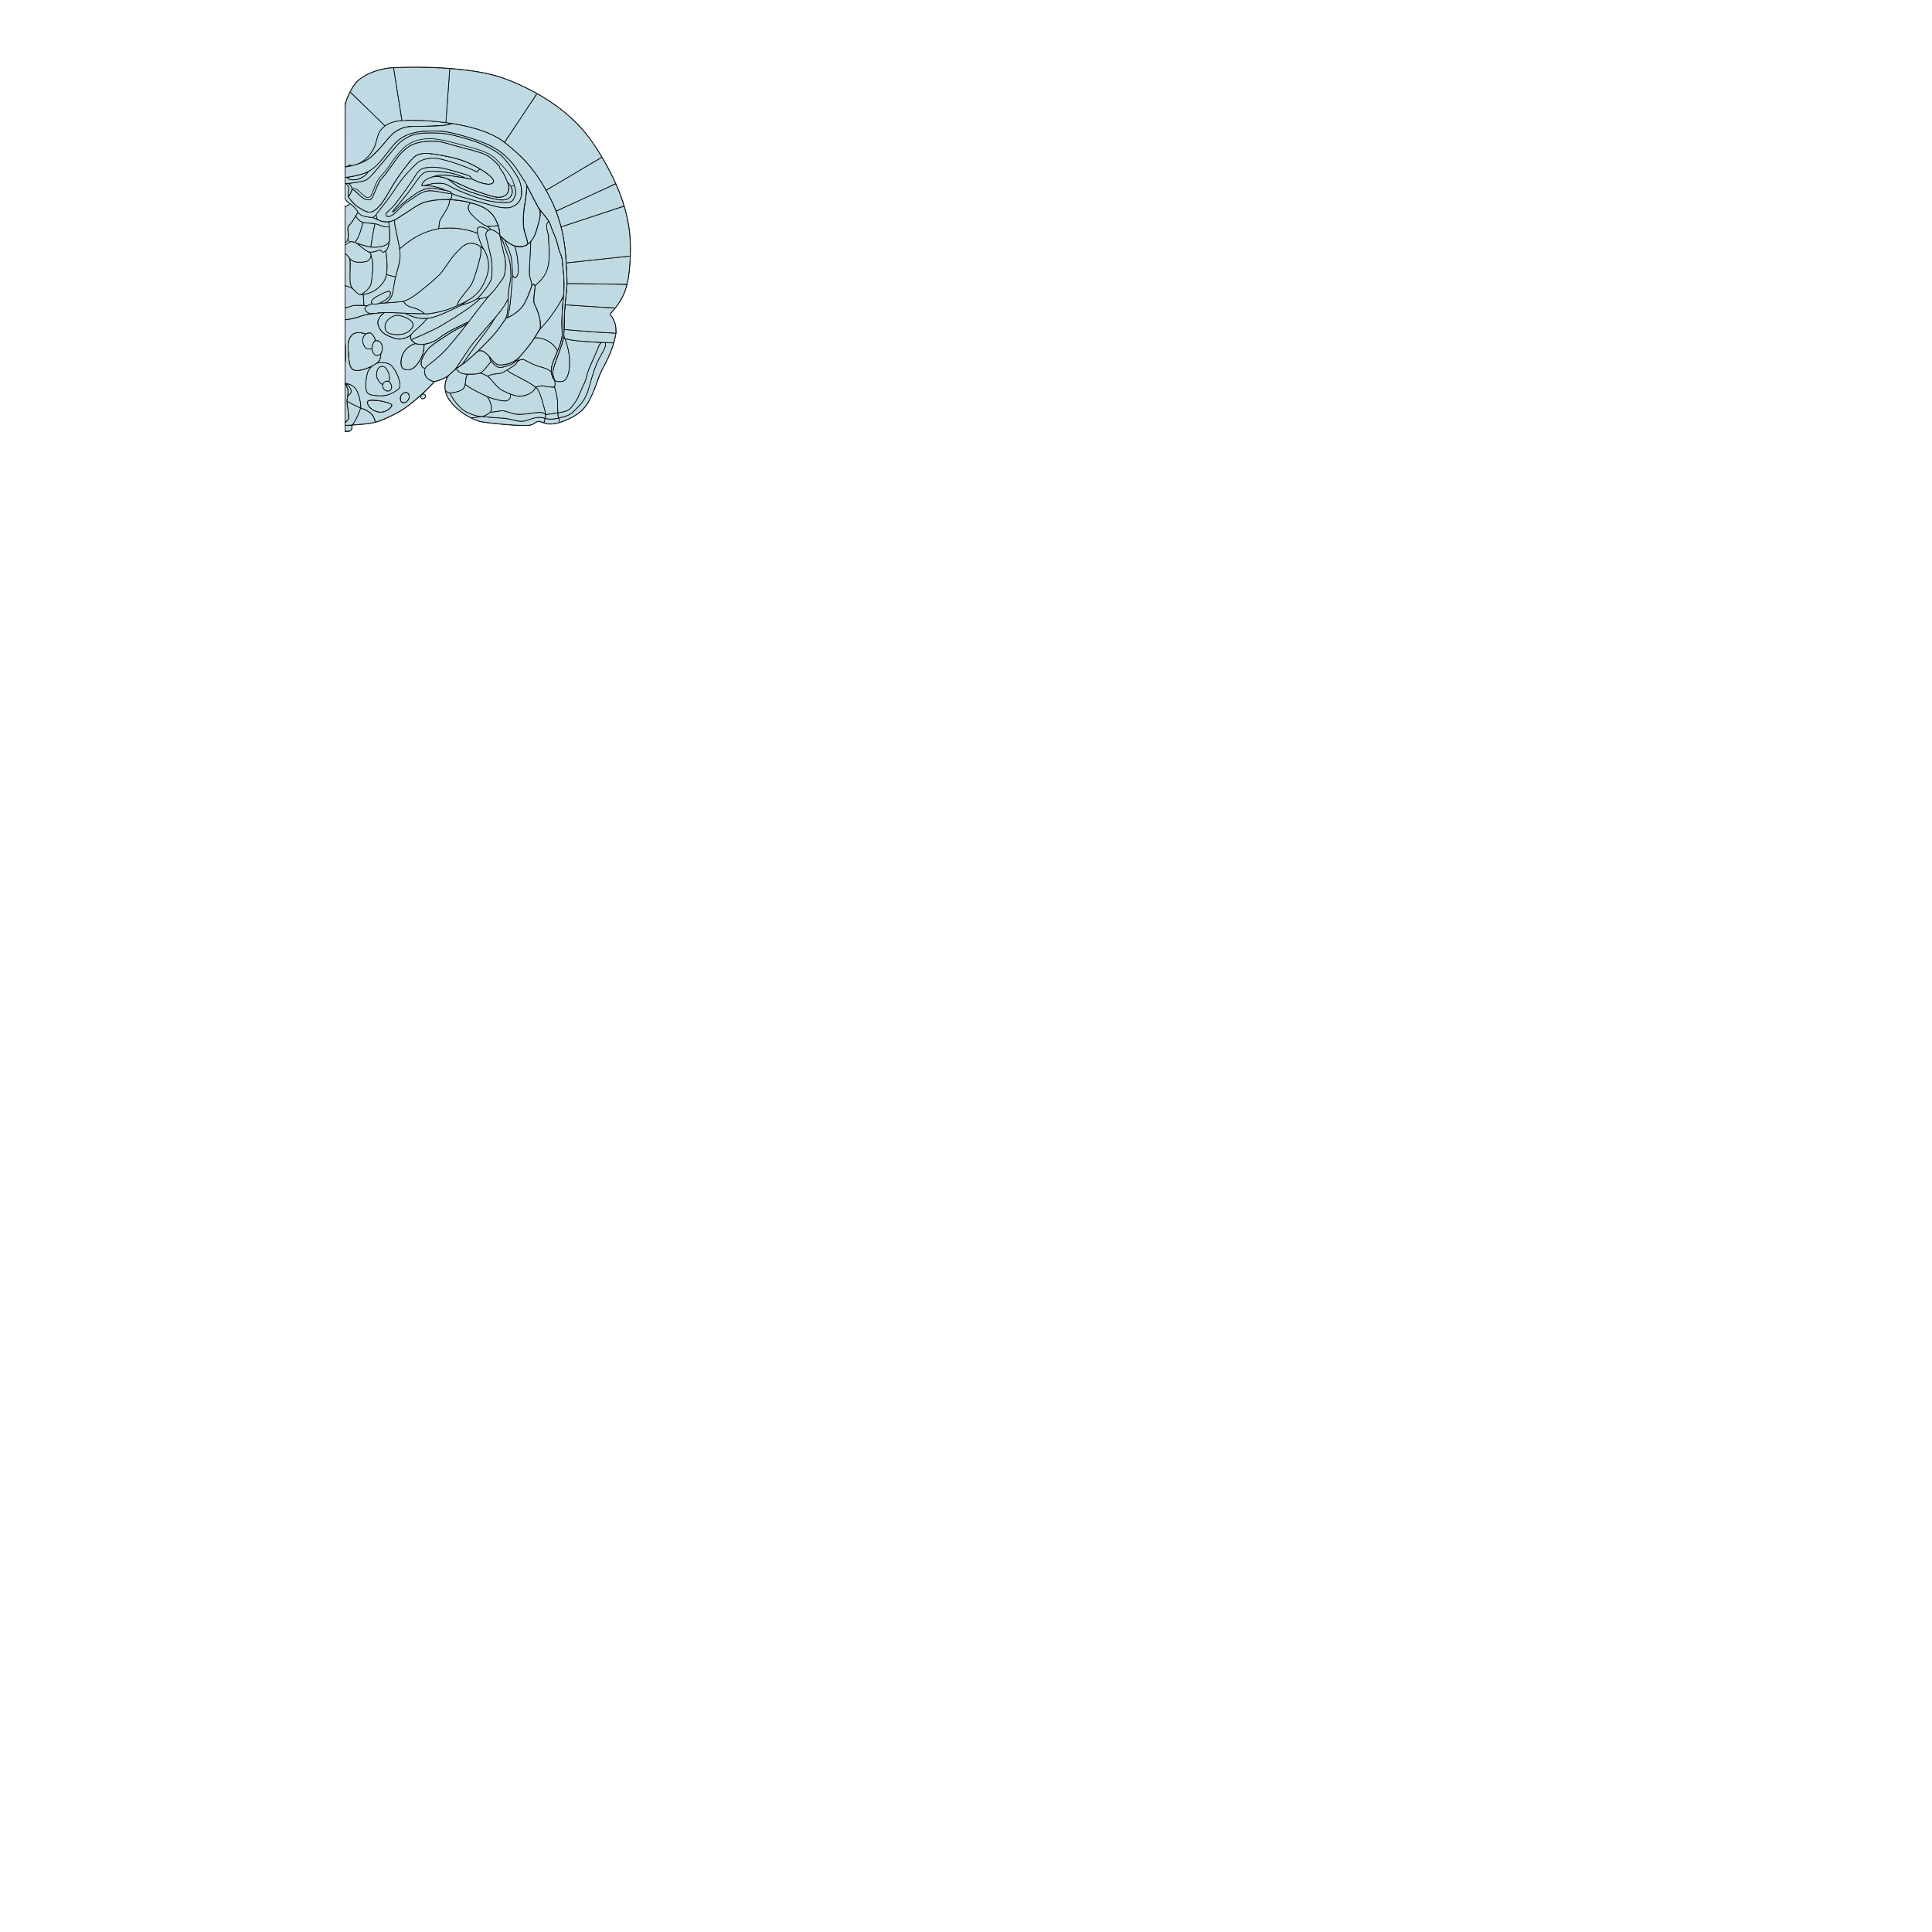 <svg xmlns="http://www.w3.org/2000/svg" width="3024px" height="3024px"><g transform="scale(1.0)"><g id="180608862" order="1" parent_id="" graphic_group_label_id="28" graphic_group_label="Atlas - Adult Rat" sub_image_id="100960468" transform=" scale(1.0, 1.0)"><path id="180623552" parent_id="180608862" order="0" structure_id="1" d="M984.72,356.85c-5.79-40.32-23.76-83.46-53.67-128.85c-16.35-24.84-36.479-45.51-62.25-63.9   c-26.49-18.96-63.84-37.38-92.397-45.6c-23.103-6.66-55.71-11.07-95.553-12.9c-17.79-0.84-52.47-0.66-67.59,0.33   c-13.229,0.84-27.777,4.92-39.357,10.98c-7.053,3.69-13.44,8.4-16.83,12.42c-5.67,6.72-11.94,18.42-15.45,28.92   c-0.71,2.104-1.269,3.447-1.604,3.853v149.12c0.307,0.184,0.674,0.664,1.124,1.467c0.69,1.23,1.53,2.04,3.48,3.48   c1.41,1.02,2.58,2.07,2.58,2.28c0,0.81-1.83,2.52-3.66,3.45c-1.212,0.606-2.376,0.908-3.524,0.918V675.45   c6.104,0,6.495-0.031,7.694-0.66c1.8-0.96,2.73-2.1,3.271-3.93c0.42-1.41,0.42-1.71-0.03-3.24c-0.271-0.93-0.393-1.8-0.24-1.92   c0.12-0.12,2.73-0.393,5.79-0.57c20.64-1.35,29.82-3,40.95-7.438c7.857-3.12,22.92-10.353,27.99-13.41   c8.88-5.37,18.327-12.511,28.857-21.75c1.893-1.65,3.603-3.03,3.813-3.03s0.33,0.51,0.33,1.29c-0.063,2.31,1.617,3.78,3.81,3.42   c4.771-0.78,5.04-7.41,0.3-7.41c-0.567,0-1.05-0.12-1.05-0.27c0-0.15,4.229-4.5,9.42-9.69l9.42-9.42l2.79-0.688   c3.57-0.87,8.82-2.91,12.84-5.013c1.74-0.897,3.3-1.62,3.54-1.62c0.57,0,0.48,0.75-0.33,2.343c-2.01,3.96-3.027,9.27-2.79,14.397   c0.33,7.41,3.21,14.55,8.88,22.2c2.61,3.51,9.87,10.71,14.133,13.979c11.85,9.182,25.407,15.869,35.55,17.58   c7.77,1.289,26.01,3.302,39.45,4.319c13.47,1.05,16.47,1.2,24.75,1.2c7.407,0.03,9-0.063,10.8-0.51   c2.729-0.69,4.83-1.683,7.229-3.36c1.08-0.75,2.313-1.53,2.763-1.77c2.277-1.143,5.067-0.813,10.26,1.229   c4.77,1.86,7.26,2.312,12.45,2.101c8.34-0.301,17.79-3.118,29.397-8.761c9.69-4.71,17.61-10.5,22.74-16.62   c4.29-5.13,6.93-9.567,11.46-19.35c3.57-7.71,5.04-11.4,8.49-21.18c3.6-10.23,5.22-14.103,8.79-20.853   c7.08-13.438,11.34-22.71,14.64-31.95c2.94-8.157,5.37-17.67,6.062-23.697c1.108-9.78-2.069-20.882-7.892-27.57   c-0.63-0.72-1.14-1.62-1.14-2.04c0-0.45,0.75-1.5,2.188-3.03c6.723-7.199,11.58-13.89,16.11-22.17   c8.16-14.97,12.03-33.84,13.2-64.29C987.39,384.33,986.82,371.43,984.72,356.85z M589.65,342.54c-0.36,0.39-5.553-1.89-5.553-2.43   c0-0.21,0.45-0.63,1.021-0.93c0.57-0.3,1.41-0.93,1.859-1.41c1.021-1.05,1.618-1.11,1.618-0.15c0,0.39,0.271,1.62,0.632,2.73   C589.56,341.46,589.77,342.45,589.65,342.54z" style="stroke:black;fill:#BFDAE3"/><path id="180623552" parent_id="180608862" order="1" structure_id="1" d="M602.82,597.12   c-2.58,1.17-4.29,4.438-3.9,7.47c0.51,3.69,3.45,6.9,6.87,7.53c2.82,0.51,5.31-0.57,6.45-2.82c0.6-1.17,0.688-1.71,0.6-3.93   c-0.09-2.25-0.21-2.853-1.14-4.65c-1.47-2.88-2.88-3.84-5.79-3.93C604.53,596.73,603.42,596.85,602.82,597.12z" style="stroke:black;fill:#BFDAE3"/><path id="180623552" parent_id="180608862" order="2" structure_id="1" d="M587.55,533.49   c-2.46,1.107-4.107,4.05-4.857,8.58c-0.45,2.729-0.45,3.18,0,5.607c1.14,6.15,4.14,9.303,8.277,8.67   c4.2-0.63,6.48-3.21,7.262-8.277c0.538-3.513,0.211-7.053-0.842-9.33c-0.987-2.103-2.817-4.11-4.527-4.92   C591.42,533.13,588.72,532.98,587.55,533.49z" style="stroke:black;fill:#BFDAE3"/><path id="180623552" parent_id="180608862" order="3" structure_id="1" d="M647.76,538.5   c-6.688,2.43-13.59,8.46-16.83,14.67c-2.04,3.96-3.33,9.51-3.33,14.43c0,3.42,0.48,5.67,1.62,7.593c1.2,1.979,3.21,3.06,6.66,3.51   c7.53,0.99,13.5-2.55,19.29-11.4c4.53-6.897,6.75-11.938,7.65-17.25c0.357-2.13,1.08-9.27,1.08-10.68   c0-0.15-1.563-0.271-3.66-0.271c-2.103-0.027-4.74-0.237-6.09-0.479C650.46,537.87,649.5,537.87,647.76,538.5z" style="stroke:black;fill:#BFDAE3"/><path id="180623552" parent_id="180608862" order="4" structure_id="1" d="M783,370.41c0,0.15,0.72,3.96,1.62,8.49   c1.56,7.89,2.76,13.08,4.647,20.25c1.563,5.85,1.95,8.817,1.95,14.697c0,5.58-0.66,12.513-1.5,15.9c-0.987,3.9-3.21,7.65-8.79,14.7   c-1.438,1.8-2.97,3.93-3.42,4.68c-1.107,1.98-3.54,4.86-7.979,9.57c-6.75,7.14-15.42,17.85-27.87,34.41   c-11.79,15.688-30.603,39.27-39.18,49.14c-8.462,9.72-20.462,20.67-30.843,28.17c-3.75,2.7-5.13,4.14-6.147,6.36   c-1.98,4.38-0.75,11.04,2.76,14.79c2.58,2.76,7.05,5.1,10.23,5.369c3.567,0.271,11.67-2.399,18.538-6.149   c2.909-1.562,4.142-2.46,6.512-4.71c1.62-1.53,4.229-3.84,5.817-5.16c3.42-2.82,4.53-4.35,18.303-25.14   c11.34-17.132,13.29-19.592,38.67-48.603c18.51-21.147,22.35-26.279,27.447-36.39l1.83-3.69v-4.409c0-5.101,0.45-8.46,2.7-20.131   c1.38-7.26,1.5-8.277,1.5-12.3c0-5.01-0.63-12.96-1.5-18.99c-0.51-3.539-0.96-5.1-3.18-11.397c-5.46-15.42-10.32-28.59-10.8-29.13   C783.81,370.2,783,369.99,783,370.41z" style="stroke:black;fill:#BFDAE3"/><path id="180623552" parent_id="180608862" order="5" structure_id="1" d="M647.76,538.5   c-6.688,2.43-13.59,8.46-16.83,14.67c-2.04,3.96-3.33,9.51-3.33,14.43c0,3.42,0.48,5.67,1.62,7.593c1.2,1.979,3.21,3.06,6.66,3.51   c7.53,0.99,13.5-2.55,19.29-11.4c4.53-6.897,6.75-11.938,7.65-17.25c0.357-2.13,1.08-9.27,1.08-10.68   c0-0.15-1.563-0.271-3.66-0.271c-2.103-0.027-4.74-0.237-6.09-0.479C650.46,537.87,649.5,537.87,647.76,538.5z" style="stroke:black;fill:#BFDAE3"/><path id="180623552" parent_id="180608862" order="6" structure_id="1" d="M600.99,489.99   c-3.33,1.979-6.45,5.55-8.37,9.63c-2.34,4.92-1.59,10.05,2.31,15.81c1.95,2.91,3.75,4.92,5.79,6.48   c3.69,2.79,13.8,7.107,19.683,8.34c6.237,1.35,14.58-0.36,20.04-4.11c0.72-0.479,3.21-2.817,5.55-5.157   c2.34-2.37,6.147-5.91,8.46-7.893c5.43-4.647,13.35-12.96,13.35-14.01c0-0.3-1.107-0.45-5.31-0.57   c-8.853-0.3-15.84-2.1-25.563-6.66l-3.479-1.617l-7.05-0.303c-3.87-0.18-10.893-0.39-15.603-0.51l-8.55-0.15L600.99,489.99z    M625.68,493.98c3.09,0.63,7.803,2.31,11.04,3.93c4.95,2.46,8.04,5.07,9.24,7.83c1.35,3.027-0.06,7.229-3.63,10.74   c-3.33,3.327-7.92,5.697-13.17,6.777c-3.96,0.813-13.021,0.66-16.65-0.33c-4.74-1.26-7.89-3.72-9.24-7.17   c-0.93-2.37-0.93-6.357,0-8.91c1.95-5.367,7.383-10.14,14.433-12.63C620.04,493.38,622.47,493.29,625.68,493.98z" style="stroke:black;fill:#BFDAE3"/><path id="180623552" parent_id="180608862" order="7" structure_id="1" d="M563.34,641.91   c-2.07,6.3-6.42,15.3-9.72,20.25c-0.9,1.35-1.62,2.55-1.62,2.7c0,0.147,0.78,0.18,1.74,0.09c0.93-0.09,4.47-0.36,7.857-0.603   c10.263-0.777,17.763-1.737,23.343-3c2.487-0.567,2.43-0.447,1.68-3.84c-1.44-6.567-6.271-12.06-13.74-15.66   c-2.28-1.08-7.59-3.147-8.16-3.147C564.54,638.7,563.94,640.14,563.34,641.91z" style="stroke:black;fill:#BFDAE3"/><path id="180623552" parent_id="180608862" order="8" structure_id="1" d="M628.5,472.08   c-4.2,0.66-11.22,1.26-23.4,2.07c-9.027,0.567-12.119,0.867-14.1,1.38c-2.19,0.567-3.03,0.63-6,0.479   c-3.27-0.18-3.57-0.147-5.94,0.66c-3,1.05-5.46,2.49-6.84,4.021c-0.81,0.897-1.02,1.35-1.02,2.367c0,3.48,3.78,6.96,8.37,7.71   c1.38,0.24,3.09,0.15,7.14-0.27c14.22-1.5,15.33-1.56,26.88-1.2c5.97,0.183,12.96,0.45,15.51,0.63   c9.303,0.57,23.973,1.17,29.343,1.17c6.39,0,6.538-0.09,3.6-2.277c-4.68-3.45-10.11-5.91-16.38-7.5   c-6.99-1.74-11.313-4.473-13.2-8.313c-0.39-0.777-0.87-1.38-1.05-1.38C631.2,471.66,629.91,471.87,628.5,472.08z" style="stroke:black;fill:#BFDAE3"/><path id="180623552" parent_id="180608862" order="9" structure_id="1" d="M578.19,490.62c-3.063-1.021-5.91-3.48-6.843-5.97c-0.657-1.683-0.447-2.553,1.053-4.17   c0.657-0.723,1.197-1.44,1.197-1.62c0-0.513-4.26-0.78-12.897-0.78h-8.25l-2.25,0.93c-3.54,1.473-7.05,2.46-9.24,2.67   c-0.301,0.03-0.615,0.044-0.944,0.044v18.623c6.035-0.096,15.489-2.097,24.137-5.167c3.3-1.17,8.97-2.64,12.39-3.237   C578.67,491.58,579.39,491.01,578.19,490.62z" style="stroke:black;fill:#BFDAE3"/><path id="180623552" parent_id="180608862" order="10" structure_id="1" d="M606.69,381.18c-1.771,1.8-3.96,3-7.44,4.11   c-4.2,1.29-6.45,1.56-13.5,1.56c-5.85-0.03-6.9-0.09-9.3-0.69c-3.603-0.93-10.26-2.85-13.021-3.81c-4.26-1.44-4.08-0.93,1.32,3.57   c4.32,3.6,8.37,6.54,10.53,7.62c3.567,1.8,9.21,1.44,15.45-0.99c4.14-1.62,5.067-1.53,6.688,0.75c0.93,1.26,1.23,1.5,2.04,1.5   c2.25,0,5.94-3.12,7.32-6.12c0.81-1.74,1.8-5.4,2.1-7.71C609.15,379.05,608.76,379.08,606.69,381.18z" style="stroke:black;fill:#BFDAE3"/><path id="180623552" parent_id="180608862" order="11" structure_id="1" d="M631.56,615.33   c-3.147,1.56-4.92,4.5-4.947,8.189c0,2.608,0.479,4.381,1.47,5.551c1.89,2.25,6.12,1.92,9.03-0.69c2.22-2.01,3.18-3.99,3.33-6.93   c0.147-3.03-0.632-5.19-2.313-6.33C636.51,614.04,633.99,614.1,631.56,615.33z" style="stroke:black;fill:#BFDAE3"/><path id="180623552" parent_id="180608862" order="12" structure_id="1" d="M845.61,331.26   c0.39,2.91,0.21,6.6-0.513,9.84c-0.867,4.17-5.158,19.74-6.3,22.95c-1.74,4.83-5.58,11.76-7.5,13.5c-0.51,0.48-0.6,0.96-0.6,3.45   c0,3.57-0.36,11.1-1.38,28.35c-0.513,8.7-0.723,14.853-0.631,18c0.118,4.803,0.118,4.803,1.681,9.75c0.99,3.15,1.62,5.73,1.74,7.11   c0.18,2.4,0.479,2.67,1.527,1.44c0.393-0.42,0.99-0.75,1.41-0.75c0.75,0,1.95,0.93,1.95,1.5c0,0.84,1.35,0,4.29-2.643   c9.84-8.85,14.938-17.52,17.01-28.979c1.41-7.8,1.83-21.69,0.9-30.18c-0.183-1.56-0.45-6.03-0.603-9.9   c-0.21-6.15-0.357-7.41-1.05-9.9c-1.647-6.12-2.01-8.13-1.89-11.1c0.09-2.43,0.238-3.06,0.96-4.38c0.45-0.87,1.17-1.71,1.56-1.95   c0.393-0.21,0.723-0.57,0.723-0.81c0-0.54-2.7-4.65-4.98-7.59c-3.87-4.95-7.8-9.54-8.16-9.54   C845.43,329.4,845.4,329.76,845.61,331.26z" style="stroke:black;fill:#BFDAE3"/><path id="180623552" parent_id="180608862" order="13" structure_id="1" d="M790.2,376.89c0,0.21,1.14,2.88,2.52,5.94   c3.12,6.87,5.61,13.14,6.603,16.59c1.229,4.2,2.58,18.3,2.58,26.82c0,3.027,0.06,3.39,0.93,5.1c1.021,2.103,2.37,3.36,3.479,3.36   c1.109,0,2.819-1.92,3.659-4.08c1.17-3.063,1.38-6.18,0.99-13.89c-0.42-7.62-0.75-10.98-1.44-15.48   c-0.96-6.03-3.72-16.35-4.38-16.35c-1.29,0-7.17-3.3-11.188-6.3C791.16,376.56,790.2,376.11,790.2,376.89z" style="stroke:black;fill:#BFDAE3"/><path id="180623552" parent_id="180608862" order="14" structure_id="1" d="M828.15,380.73   c-2.04,2.01-5.91,4.14-9.15,4.98c-2.43,0.66-8.1,0.72-10.74,0.12c-1.02-0.24-1.979-0.33-2.067-0.21c-0.12,0.12,0.027,1.05,0.3,2.07   c3.12,11.19,3.72,14.97,4.56,27.99c0.603,9.271,0.271,12.69-1.59,16.11c-0.84,1.53-2.49,3.21-3.21,3.21c-0.6,0-2.49-1.71-3.03-2.73   c-0.897-1.77-1.229-1.107-1.438,2.94c-0.36,6.6-1.353,20.01-2.16,28.89c-1.32,14.79-2.82,24.45-4.62,29.73   c-0.51,1.439-0.9,2.67-0.9,2.79c0,0.479,1.353,0.03,4.353-1.563c9.27-4.857,17.16-11.64,21.147-18.21   c3.632-6.027,7.53-14.85,10.98-24.96l1.74-5.188l-0.36-2.76c-0.18-1.53-0.96-4.74-1.74-7.143c-2.188-6.96-2.22-7.56-1.02-27.897   c0.33-5.37,0.72-12.78,0.87-16.5c0.18-3.72,0.39-8.28,0.51-10.14c0.12-2.67,0.09-3.36-0.24-3.33   C830.13,378.93,829.14,379.74,828.15,380.73z" style="stroke:black;fill:#BFDAE3"/><path id="180623552" parent_id="180608862" order="15" structure_id="1" d="M886.98,426.15c-1.803-28.5-2.103-32.43-3.36-41.853c-3.63-27.45-11.19-52.05-23.19-75.45   c-12.6-24.6-25.59-43.44-41.01-59.52c-9.12-9.54-27.06-24.93-35.52-30.51c-16.593-10.95-40.021-19.02-71.343-24.57   c-5.368-0.96-5.907-1.02-6.39-0.57c-0.78,0.69-3.6,1.5-7.8,2.19c-7.5,1.23-19.41,1.83-37.11,1.83c-18.568,0-24.21,0.51-30.81,2.76   c-3.63,1.23-9,4.02-12.3,6.39c-3.99,2.85-6.87,5.79-13.62,13.86c-15.54,18.63-24.45,27.06-33.513,31.71   c-7.26,3.75-19.89,7.65-28.71,8.85c-0.854,0.122-1.553,0.179-2.294,0.173v15.981c4.957-0.058,10.922-1.062,19.637-3.224   c20.97-5.16,27.657-10.29,47.97-36.75c8.52-11.13,12-14.94,17.28-19.021c5.697-4.41,11.1-7.05,19.647-9.63   c8.431-2.52,16.142-3.54,29.25-3.81c8.82-0.18,15.87,0.12,22.5,0.99c15.24,1.98,49.92,12.36,66.931,20.04   c8.039,3.63,16.439,8.76,23.222,14.16c4.528,3.63,12.567,11.73,16.47,16.62c3.39,4.23,10.92,15.36,17.43,25.8   c2.643,4.2,5.341,9.12,8.553,15.6c4.56,9.12,10.92,21.3,13.737,26.25c0.75,1.32,3.54,5.04,6.21,8.25   c5.223,6.27,8.103,10.05,9.36,12.27c0.45,0.75,1.11,1.68,1.47,2.01c0.42,0.42,1.143,2.13,1.92,4.65   c1.262,3.96,4.44,12.21,6.302,16.32c2.278,5.01,3.688,9.18,5.25,15.57c1.891,7.8,2.641,10.2,4.528,14.28   c1.682,3.69,2.07,5.58,2.67,12.75c0.24,3.12,0.723,7.8,1.052,10.353c1.979,15.96,2.158,29.277,0.631,43.947   c-2.131,20.16-2.91,39.78-2.103,53.132c0.393,6.421,0.09,9.538-1.38,15.271c-1.438,5.55-3,9.93-6.63,18.39   c-5.79,13.53-7.8,19.08-8.521,23.58c-0.511,3.15-0.238,8.973,0.569,11.79c0.96,3.3,2.13,6.09,2.61,6.09c0.6,0,0.51-0.81-0.33-3.3   c-1.11-3.27-1.41-5.55-1.051-8.16c0.688-4.89,1.83-8.578,8.188-26.039c9.301-25.681,9.12-24.688,9.511-47.698   c0.301-17.853,1.171-29.79,3.631-51C887.43,449.43,887.61,436.02,886.98,426.15z" style="stroke:black;fill:#BFDAE3"/><path id="180623552" parent_id="180608862" order="16" structure_id="1" d="M886.98,426.15c-1.803-28.5-2.103-32.43-3.36-41.853c-3.63-27.45-11.19-52.05-23.19-75.45   c-12.6-24.6-25.59-43.44-41.01-59.52c-9.12-9.54-27.06-24.93-35.52-30.51c-16.593-10.95-40.021-19.02-71.343-24.57   c-5.368-0.96-5.907-1.02-6.39-0.57c-0.78,0.69-3.6,1.5-7.8,2.19c-7.5,1.23-19.41,1.83-37.11,1.83c-18.568,0-24.21,0.51-30.81,2.76   c-3.63,1.23-9,4.02-12.3,6.39c-3.99,2.85-6.87,5.79-13.62,13.86c-15.54,18.63-24.45,27.06-33.513,31.71   c-7.26,3.75-19.89,7.65-28.71,8.85c-0.854,0.122-1.553,0.179-2.294,0.173v15.981c4.957-0.058,10.922-1.062,19.637-3.224   c20.97-5.16,27.657-10.29,47.97-36.75c8.52-11.13,12-14.94,17.28-19.021c5.697-4.41,11.1-7.05,19.647-9.63   c8.431-2.52,16.142-3.54,29.25-3.81c8.82-0.18,15.87,0.12,22.5,0.99c15.24,1.98,49.92,12.36,66.931,20.04   c8.039,3.63,16.439,8.76,23.222,14.16c4.528,3.63,12.567,11.73,16.47,16.62c3.39,4.23,10.92,15.36,17.43,25.8   c2.643,4.2,5.341,9.12,8.553,15.6c4.56,9.12,10.92,21.3,13.737,26.25c0.75,1.32,3.54,5.04,6.21,8.25   c5.223,6.27,8.103,10.05,9.36,12.27c0.45,0.75,1.11,1.68,1.47,2.01c0.42,0.42,1.143,2.13,1.92,4.65   c1.262,3.96,4.44,12.21,6.302,16.32c2.278,5.01,3.688,9.18,5.25,15.57c1.891,7.8,2.641,10.2,4.528,14.28   c1.682,3.69,2.07,5.58,2.67,12.75c0.24,3.12,0.723,7.8,1.052,10.353c1.979,15.96,2.158,29.277,0.631,43.947   c-2.131,20.16-2.91,39.78-2.103,53.132c0.393,6.421,0.09,9.538-1.38,15.271c-1.438,5.55-3,9.93-6.63,18.39   c-5.79,13.53-7.8,19.08-8.521,23.58c-0.511,3.15-0.238,8.973,0.569,11.79c0.96,3.3,2.13,6.09,2.61,6.09c0.6,0,0.51-0.81-0.33-3.3   c-1.11-3.27-1.41-5.55-1.051-8.16c0.688-4.89,1.83-8.578,8.188-26.039c9.301-25.681,9.12-24.688,9.511-47.698   c0.301-17.853,1.171-29.79,3.631-51C887.43,449.43,887.61,436.02,886.98,426.15z" style="stroke:black;fill:#BFDAE3"/><path id="180623552" parent_id="180608862" order="17" structure_id="1" d="M783,370.41c0,0.15,0.72,3.96,1.62,8.49   c1.56,7.89,2.76,13.08,4.647,20.25c1.563,5.85,1.95,8.817,1.95,14.697c0,5.58-0.66,12.513-1.5,15.9c-0.987,3.9-3.21,7.65-8.79,14.7   c-1.438,1.8-2.97,3.93-3.42,4.68c-1.107,1.98-3.54,4.86-7.979,9.57c-6.75,7.14-15.42,17.85-27.87,34.41   c-11.79,15.688-30.603,39.27-39.18,49.14c-8.462,9.72-20.462,20.67-30.843,28.17c-3.75,2.7-5.13,4.14-6.147,6.36   c-1.98,4.38-0.75,11.04,2.76,14.79c2.58,2.76,7.05,5.1,10.23,5.369c3.567,0.271,11.67-2.399,18.538-6.149   c2.909-1.562,4.142-2.46,6.512-4.71c1.62-1.53,4.229-3.84,5.817-5.16c3.42-2.82,4.53-4.35,18.303-25.14   c11.34-17.132,13.29-19.592,38.67-48.603c18.51-21.147,22.35-26.279,27.447-36.39l1.83-3.69v-4.409c0-5.101,0.45-8.46,2.7-20.131   c1.38-7.26,1.5-8.277,1.5-12.3c0-5.01-0.63-12.96-1.5-18.99c-0.51-3.539-0.96-5.1-3.18-11.397c-5.46-15.42-10.32-28.59-10.8-29.13   C783.81,370.2,783,369.99,783,370.41z" style="stroke:black;fill:#BFDAE3"/><path id="180623552" parent_id="180608862" order="18" structure_id="1" d="M793.2,472.11   c-3.21,6.21-9.54,15.18-16.32,23.04c-1.26,1.47-2.97,3.897-3.75,5.397c-2.43,4.47-7.68,12.12-15.06,21.933   c-11.79,15.63-12.9,17.13-18.42,25.02c-2.94,4.2-7.353,10.44-9.813,13.89c-2.43,3.42-4.438,6.42-4.438,6.66   c0,0.84,0.777,0.45,3.51-1.74c7.32-5.817,18.147-15.867,30.39-28.107c8.761-8.73,12.45-12.78,18.063-19.8   c6.06-7.593,13.68-18.75,15.27-22.353c1.23-2.817,2.19-9.147,2.67-17.7c0.42-7.107,0.393-9.447-0.06-9.447   C795.03,468.9,794.1,470.34,793.2,472.11z" style="stroke:black;fill:#BFDAE3"/><path id="180623552" parent_id="180608862" order="19" structure_id="1" d="M825.45,379.05c-0.48-2.97-1.143-5.37-3.63-13.26c-1.95-6.21-2.433-8.88-2.82-15.3   c-0.54-9.12,0.45-21.45,2.88-35.58c1.74-10.2,3-23.91,2.34-25.65c-0.6-1.53-11.188-18.21-16.527-26.01   c-5.433-7.89-13.923-17.07-21.15-22.86c-8.91-7.14-17.79-12.21-29.37-16.83c-19.648-7.86-48.54-16.02-62.28-17.61   c-9.3-1.08-25.77-1.08-35.397,0c-12.393,1.38-23.07,4.83-30.99,9.99c-5.61,3.63-11.31,9.21-17.22,16.89   c-1.98,2.55-5.13,6.6-7.021,9.06c-10.56,13.59-18,21-26.067,25.8c-1.263,0.78-2.133,1.56-2.763,2.55   c-2.067,3.24-6.21,6.63-10.68,8.76c-3.87,1.83-6.21,2.46-9.93,2.61c-4.86,0.24-8.73-0.78-10.92-2.85l-1.143-1.11h-2.744v9.678   c1.472-0.008,3.013-0.121,5.414-0.348c9.183-0.87,20.04-2.64,24.57-4.05c5.34-1.68,10.5-6.48,21.9-20.43   c10.407-12.75,30.75-36.69,32.607-38.4c5.433-5.01,12.723-9.54,19.563-12.15c8.31-3.15,18.147-4.26,34.527-3.96   c14.013,0.27,21.45,1.17,32.73,3.99c11.25,2.76,25.38,6.9,33.75,9.9c15.72,5.55,32.4,14.85,40.83,22.71   c4.02,3.75,13.71,15.99,19.2,24.21c7.83,11.7,10.197,17.64,11.25,28.14c0.84,8.46-1.11,15.9-5.46,20.85   c-1.683,1.92-6.03,4.74-9.03,5.91c-3.99,1.53-6.603,1.89-11.97,1.71c-7.53-0.3-10.17-0.9-41.4-9.78   c-10.47-2.97-22.08-6.21-25.8-7.2c-7.38-1.98-8.76-2.46-12.69-4.29c-1.438-0.69-2.7-1.14-2.817-1.05   c-0.093,0.12-0.03,0.93,0.147,1.77c0.51,2.28-0.3,4.92-1.89,6.24c-1.08,0.9-0.48,1.08,5.188,1.59c8.643,0.78,16.32,2.04,23.61,3.84   c23.76,5.91,35.52,13.89,42.57,28.8c3.659,7.77,5.277,13.35,5.487,19.02l0.183,3.9l1.979,2.04c4.08,4.23,12.54,10.53,17.25,12.84   c4.051,1.95,7.472,2.76,11.73,2.76c2.04,0,4.107-0.21,5.397-0.51c2.433-0.57,7.053-2.73,7.053-3.27   C825.9,381.9,825.69,380.52,825.45,379.05z" style="stroke:black;fill:#BFDAE3"/><path id="180623552" parent_id="180608862" order="20" structure_id="1" d="M630,188.7   c-14.25,1.08-22.41,3.96-29.79,10.47c-5.64,4.95-7.8,8.94-10.53,19.38c-1.8,6.96-2.697,9.63-4.41,13.2   c-3.42,7.2-9.72,14.88-16.17,19.68c-3.539,2.61-2.55,3.21,1.74,1.05c9.09-4.56,18.21-13.26,34.65-32.97   c3.27-3.9,6.96-8.01,8.22-9.15c7.021-6.33,14.79-10.17,24.09-11.91c2.04-0.39,6.12-0.54,20.853-0.75   c28.438-0.39,38.067-1.08,45.39-3.15c1.11-0.33,1.562-0.6,1.562-0.99c0-0.45-0.569-0.63-3.812-1.08   c-10.021-1.38-21.21-2.49-33.39-3.36C660.6,188.58,635.31,188.31,630,188.7z" style="stroke:black;fill:#BFDAE3"/><path id="180623552" parent_id="180608862" order="21" structure_id="1" d="M660.9,617.31   c-2.37,1.23-3.12,4.08-1.563,5.853c0.72,0.78,1.08,0.93,2.22,0.93c3.48,0,5.7-3.75,3.633-6.09   C664.11,616.8,662.4,616.53,660.9,617.31z" style="stroke:black;fill:#BFDAE3"/><path id="180623552" parent_id="180608862" order="22" structure_id="1" d="M550.35,666.9l-0.54-1.17h-9.794v9.215c7.243,0.072,8.188-0.148,9.767-2.195   C550.86,671.31,551.13,668.64,550.35,666.9z" style="stroke:black;fill:#BFDAE3"/><path id="180623552" parent_id="180608862" order="23" structure_id="1" d="M541.8,601.29c0,0.81,1.08,3.96,2.313,6.81   c0.81,1.86,0.84,2.131,0.81,6.36c-0.06,5.19,0.063,5.34,2.34,3.09c1.83-1.77,2.34-2.97,2.34-5.31c0-2.94-1.38-5.433-5.46-9.813   C542.28,600.45,541.8,600.21,541.8,601.29z" style="stroke:black;fill:#BFDAE3"/><path id="180623552" parent_id="180608862" order="24" structure_id="1" d="M673.05,261.9   c-4.229,0.27-9.21,1.05-11.46,1.83c-2.22,0.75-4.53,2.37-6.66,4.62c-1.8,1.92-3.6,4.56-8.37,12.21   c-3.09,4.95-5.79,8.79-15.688,22.44c-12.42,17.07-13.44,18.3-22.83,27.15c-2.94,2.76-3.54,3.51-3.84,4.59   c-0.96,3.69,2.067,5.28,6.75,3.51c3.72-1.38,5.88-3.12,14.1-11.25l7.8-7.74l7.95-5.22c4.38-2.88,9.45-6.33,11.28-7.62   c5.58-4.05,11.07-6.48,16.83-7.47c4.62-0.81,8.49-0.48,20.64,1.68c14.07,2.52,14.103,2.52,14.97,1.95   c1.08-0.69,1.11-2.34,0.03-2.82c-0.989-0.45-21.3-4.44-24.81-4.89c-6.813-0.84-15.33,0.81-22.261,4.29   c-3.75,1.89-11.521,7.23-21.869,15c-6.15,4.62-8.013,6.24-14.19,12.27c-5.01,4.89-6.15,5.76-6.78,5.13   c-0.447-0.45,0.183-1.41,2.7-4.11c2.34-2.52,16.62-19.56,21.12-25.2c1.44-1.83,5.01-6.75,7.92-10.95   c6.99-10.08,9.9-13.95,13.14-17.31c2.16-2.28,3.093-3,4.803-3.812c5.55-2.64,13.05-2.91,29.58-1.05   c12.72,1.41,19.8,3.21,30.147,7.62c6.63,2.85,8.82,3.51,11.28,3.39l1.92-0.09l0.09-0.99c0.12-1.32-0.51-2.25-2.22-3.24   c-1.86-1.08-3.78-1.77-13.47-4.77c-10.683-3.3-22.62-6.57-28.053-7.65C686.76,262.02,679.62,261.51,673.05,261.9z" style="stroke:black;fill:#BFDAE3"/><path id="180623552" parent_id="180608862" order="25" structure_id="1" d="M545.16,259.11   c-0.69,0.45-1.26,0.99-1.26,1.2c0,0.6,1.14,0.51,5.039-0.36c0.811-0.21,0.868-0.93,0.091-1.35   C548.01,258.06,546.48,258.27,545.16,259.11z" style="stroke:black;fill:#BFDAE3"/><path id="180623552" parent_id="180608862" order="26" structure_id="1" d="M703.5,281.79c0,0.54,7.59,6.63,11.1,8.88   c3,1.95,9.78,5.4,13.353,6.81c10.47,4.08,27.66,9.48,39.897,12.54c8.73,2.16,11.49,2.64,16.803,2.79   c4.229,0.15,5.13,0.09,7.29-0.45c3.027-0.78,4.71-1.74,6.6-3.81c3.6-3.93,4.29-9.69,1.83-15.12c-1.11-2.4-4.5-7.53-4.98-7.53   c-0.54,0-0.479,0.54,0.271,3.21c1.108,4.05,0.75,9.03-0.99,12.57c-1.41,2.94-5.22,5.61-9.51,6.6c-2.642,0.66-7.38,0.63-10.41,0   c-5.67-1.23-14.01-3.81-28.2-8.79c-9.147-3.21-12.96-4.8-23.91-9.96c-8.97-4.2-17.97-8.13-18.657-8.13   C703.71,281.4,703.5,281.58,703.5,281.79z" style="stroke:black;fill:#BFDAE3"/><path id="180623552" parent_id="180608862" order="27" structure_id="1" d="M775.35,353.58   c-1.317,0.21-4.47,0.48-6.96,0.6c-3.39,0.15-4.59,0.3-4.59,0.6c0,0.69,4.893,4.92,5.7,4.92c1.8,0.03,6.81,2.67,10.14,5.37   c1.021,0.84,2.013,1.53,2.223,1.53c0.237,0,0.27-0.81,0.118-2.94c-0.211-3.09-0.688-5.61-1.711-8.7   C779.55,352.83,779.7,352.86,775.35,353.58z" style="stroke:black;fill:#BFDAE3"/><path id="180623552" parent_id="180608862" order="28" structure_id="1" d="M749.22,355.77   c-1.59,0.72-2.22,2.04-2.22,4.68c0,6.63,5.01,21.21,10.38,30.15c3.15,5.22,5.13,10.29,6.48,16.35c0.54,2.52,0.657,3.99,0.657,9   c0.03,5.188-0.06,6.45-0.657,9.3c-2.28,10.59-8.07,22.86-14.67,31.05c-3.45,4.26-8.73,8.82-14.343,12.33   c-3.3,2.04-10.197,7.17-10.29,7.65c-0.147,0.6,0.212,0.54,4.263-0.66c7.41-2.19,13.29-4.8,16.979-7.47   c7.5-5.521,21.271-24.063,23.07-31.053c0.96-3.81,1.35-9.6,1.14-17.85c-0.33-12.42-0.42-13.08-5.938-35.73   c-2.521-10.44-3.57-15.24-3.57-16.5c0-2.07,0.72-3.78,2.07-5.04c1.26-1.2,1.17-1.92-0.393-3.12   C758.1,355.8,752.25,354.39,749.22,355.77z" style="stroke:black;fill:#BFDAE3"/><path id="180623552" parent_id="180608862" order="29" structure_id="1" d="M825.45,379.05c-0.48-2.97-1.143-5.37-3.63-13.26c-1.95-6.21-2.433-8.88-2.82-15.3   c-0.54-9.12,0.45-21.45,2.88-35.58c1.74-10.2,3-23.91,2.34-25.65c-0.6-1.53-11.188-18.21-16.527-26.01   c-5.433-7.89-13.923-17.07-21.15-22.86c-8.91-7.14-17.79-12.21-29.37-16.83c-19.648-7.86-48.54-16.02-62.28-17.61   c-9.3-1.08-25.77-1.08-35.397,0c-12.393,1.38-23.07,4.83-30.99,9.99c-5.61,3.63-11.31,9.21-17.22,16.89   c-1.98,2.55-5.13,6.6-7.021,9.06c-10.56,13.59-18,21-26.067,25.8c-1.263,0.78-2.133,1.56-2.763,2.55   c-2.067,3.24-6.21,6.63-10.68,8.76c-3.87,1.83-6.21,2.46-9.93,2.61c-4.86,0.24-8.73-0.78-10.92-2.85l-1.143-1.11h-2.744v9.678   c1.472-0.008,3.013-0.121,5.414-0.348c9.183-0.87,20.04-2.64,24.57-4.05c5.34-1.68,10.5-6.48,21.9-20.43   c10.407-12.75,30.75-36.69,32.607-38.4c5.433-5.01,12.723-9.54,19.563-12.15c8.31-3.15,18.147-4.26,34.527-3.96   c14.013,0.27,21.45,1.17,32.73,3.99c11.25,2.76,25.38,6.9,33.75,9.9c15.72,5.55,32.4,14.85,40.83,22.71   c4.02,3.75,13.71,15.99,19.2,24.21c7.83,11.7,10.197,17.64,11.25,28.14c0.84,8.46-1.11,15.9-5.46,20.85   c-1.683,1.92-6.03,4.74-9.03,5.91c-3.99,1.53-6.603,1.89-11.97,1.71c-7.53-0.3-10.17-0.9-41.4-9.78   c-10.47-2.97-22.08-6.21-25.8-7.2c-7.38-1.98-8.76-2.46-12.69-4.29c-1.438-0.69-2.7-1.14-2.817-1.05   c-0.093,0.12-0.03,0.93,0.147,1.77c0.51,2.28-0.3,4.92-1.89,6.24c-1.08,0.9-0.48,1.08,5.188,1.59c8.643,0.78,16.32,2.04,23.61,3.84   c23.76,5.91,35.52,13.89,42.57,28.8c3.659,7.77,5.277,13.35,5.487,19.02l0.183,3.9l1.979,2.04c4.08,4.23,12.54,10.53,17.25,12.84   c4.051,1.95,7.472,2.76,11.73,2.76c2.04,0,4.107-0.21,5.397-0.51c2.433-0.57,7.053-2.73,7.053-3.27   C825.9,381.9,825.69,380.52,825.45,379.05z" style="stroke:black;fill:#BFDAE3"/><path id="180623552" parent_id="180608862" order="30" structure_id="1" d="M543.39,287.31   c-0.72,0.06-1.29,0.27-1.29,0.45c0,0.15,0.66,1.02,1.473,1.92c0.93,0.99,1.68,2.19,1.979,3.15c0.48,1.41,0.48,1.8,0.063,5.31   c-0.842,6.81-0.96,9.06-0.42,9.06c1.107,0,4.35-5.46,5.188-8.7c0.84-3.33,0.24-6.18-1.858-8.67c-0.842-1.02-3.21-2.76-3.632-2.67   C544.77,287.19,544.08,287.25,543.39,287.31z" style="stroke:black;fill:#BFDAE3"/><path id="180623552" parent_id="180608862" order="31" structure_id="1" d="M762.27,511.86   c-14.067,16.14-22.56,26.31-26.1,31.29c-1.17,1.647-5.609,8.25-9.87,14.697c-4.229,6.42-8.607,12.99-9.688,14.553   c-1.11,1.56-2.013,3.027-2.013,3.21c0,0.72,0.933,0.39,2.94-1.08c1.11-0.78,2.79-1.95,3.75-2.58c1.89-1.23,3.66-3.63,18.51-24.75   c6.03-8.58,6.511-9.24,17.88-24.3c7.143-9.45,13.92-19.29,13.92-20.19c0-0.27-0.21-0.51-0.447-0.51   C770.91,502.2,766.92,506.55,762.27,511.86z" style="stroke:black;fill:#BFDAE3"/><path id="180623552" parent_id="180608862" order="32" structure_id="1" d="M947.91,538.11   c0.3,3.3-1.17,7.08-6.36,16.17c-4.29,7.5-6.3,11.55-8.64,17.52c-3.33,8.46-6.33,17.82-9.66,30.15   c-3.69,13.68-6.72,20.55-12.57,28.35c-2.487,3.36-11.607,12.75-15.027,15.51c-4.83,3.9-7.83,5.28-15.393,7.143   c-2.85,0.72-5.277,1.38-5.37,1.47c-0.09,0.09,0,1.05,0.21,2.13c0.211,1.08,0.271,2.55,0.183,3.3c-0.183,1.08-0.12,1.353,0.21,1.353   c0.72,0,7.02-2.25,10.56-3.75c18.9-8.07,29.16-16.98,36.722-31.92c4.591-9.063,7.471-15.9,11.431-27.183   c4.229-12.06,5.37-14.67,10.71-24.688c4.229-7.92,7.53-14.88,10.26-21.57c2.07-5.13,5.13-13.979,5.13-14.819   c0-0.511-0.27-0.568-2.64-0.568c-1.47,0-4.29-0.09-6.3-0.182l-3.603-0.21L947.91,538.11z" style="stroke:black;fill:#BFDAE3"/><path id="180623552" parent_id="180608862" order="33" structure_id="1" d="M825.45,379.05c-0.48-2.97-1.143-5.37-3.63-13.26c-1.95-6.21-2.433-8.88-2.82-15.3   c-0.54-9.12,0.45-21.45,2.88-35.58c1.74-10.2,3-23.91,2.34-25.65c-0.6-1.53-11.188-18.21-16.527-26.01   c-5.433-7.89-13.923-17.07-21.15-22.86c-8.91-7.14-17.79-12.21-29.37-16.83c-19.648-7.86-48.54-16.02-62.28-17.61   c-9.3-1.08-25.77-1.08-35.397,0c-12.393,1.38-23.07,4.83-30.99,9.99c-5.61,3.63-11.31,9.21-17.22,16.89   c-1.98,2.55-5.13,6.6-7.021,9.06c-10.56,13.59-18,21-26.067,25.8c-1.263,0.78-2.133,1.56-2.763,2.55   c-2.067,3.24-6.21,6.63-10.68,8.76c-3.87,1.83-6.21,2.46-9.93,2.61c-4.86,0.24-8.73-0.78-10.92-2.85l-1.143-1.11h-2.744v9.678   c1.472-0.008,3.013-0.121,5.414-0.348c9.183-0.87,20.04-2.64,24.57-4.05c5.34-1.68,10.5-6.48,21.9-20.43   c10.407-12.75,30.75-36.69,32.607-38.4c5.433-5.01,12.723-9.54,19.563-12.15c8.31-3.15,18.147-4.26,34.527-3.96   c14.013,0.27,21.45,1.17,32.73,3.99c11.25,2.76,25.38,6.9,33.75,9.9c15.72,5.55,32.4,14.85,40.83,22.71   c4.02,3.75,13.71,15.99,19.2,24.21c7.83,11.7,10.197,17.64,11.25,28.14c0.84,8.46-1.11,15.9-5.46,20.85   c-1.683,1.92-6.03,4.74-9.03,5.91c-3.99,1.53-6.603,1.89-11.97,1.71c-7.53-0.3-10.17-0.9-41.4-9.78   c-10.47-2.97-22.08-6.21-25.8-7.2c-7.38-1.98-8.76-2.46-12.69-4.29c-1.438-0.69-2.7-1.14-2.817-1.05   c-0.093,0.12-0.03,0.93,0.147,1.77c0.51,2.28-0.3,4.92-1.89,6.24c-1.08,0.9-0.48,1.08,5.188,1.59c8.643,0.78,16.32,2.04,23.61,3.84   c23.76,5.91,35.52,13.89,42.57,28.8c3.659,7.77,5.277,13.35,5.487,19.02l0.183,3.9l1.979,2.04c4.08,4.23,12.54,10.53,17.25,12.84   c4.051,1.95,7.472,2.76,11.73,2.76c2.04,0,4.107-0.21,5.397-0.51c2.433-0.57,7.053-2.73,7.053-3.27   C825.9,381.9,825.69,380.52,825.45,379.05z" style="stroke:black;fill:#BFDAE3"/><path id="180623552" parent_id="180608862" order="34" structure_id="1" d="M719.85,476.46   c-12,5.64-18.93,8.28-28.38,10.74c-10.317,2.67-17.7,3.87-25.317,4.107c-5.133,0.15-19.98-0.237-27.513-0.72   c-2.46-0.147-2.938-0.09-2.938,0.271c0,0.237,0.72,0.72,1.59,1.107c4.71,2.07,8.521,3.48,11.729,4.38   c6.119,1.65,9,2.07,15.182,2.07c6.12,0,8.938-0.39,14.397-1.95c13.41-3.87,47.4-19.68,47.4-22.08   C726,473.7,725.07,474,719.85,476.46z" style="stroke:black;fill:#BFDAE3"/><path id="180623552" parent_id="180608862" order="35" structure_id="1" d="M578.1,626.73c-0.75,0.147-1.68,0.51-2.1,0.84   c-0.69,0.51-0.75,0.75-0.72,2.76c0.027,3.06,0.93,4.77,4.29,8.07c2.188,2.188,3.06,2.817,5.729,4.14c4.32,2.1,6.271,2.58,10.5,2.58   c2.97,0,3.78-0.12,5.853-0.84c5.76-1.98,11.13-6.3,11.729-9.48c0.18-0.93,0.09-1.107-0.93-2.01c-1.95-1.68-7.47-3.45-15.603-5.01   c-2.13-0.393-5.22-0.87-6.81-1.05C586.62,626.34,580.05,626.34,578.1,626.73z" style="stroke:black;fill:#BFDAE3"/><path id="180623552" parent_id="180608862" order="36" structure_id="1" d="M567.18,351.75   c-2.52,10.65-6.54,20.79-10.107,25.56c-0.63,0.87-1.17,1.71-1.17,1.86c0,0.51,1.35,1.05,7.35,3.03c5.55,1.8,13.47,3.96,15.93,4.35   l1.2,0.18l0.392-2.94c0.658-4.98,2.368-14.82,4.229-24.21c0.99-4.95,1.8-9.09,1.8-9.21c0-0.3-1.77-0.48-9.21-1.02   c-3.51-0.27-7.08-0.6-7.92-0.75c-0.87-0.18-1.59-0.3-1.62-0.3S567.63,349.86,567.18,351.75z" style="stroke:black;fill:#BFDAE3"/><path id="180623552" parent_id="180608862" order="37" structure_id="1" d="M558.6,335.28c-0.84,1.26-1.5,2.52-1.5,2.79   c0,1.56,3.723,6.18,6.393,7.92c3.33,2.19,5.34,2.61,15.96,3.36c7.647,0.54,9.147,0.84,13.74,2.73   c5.52,2.28,11.487,3.51,14.607,2.97l1.29-0.21l-0.21-3.06c-0.33-4.74-0.03-4.38-3.6-4.38c-5.79,0-9.063-0.87-16.08-4.2   c-5.55-2.64-5.97-2.79-11.853-3.45c-7.68-0.9-11.58-2.28-14.938-5.28c-0.9-0.81-1.8-1.47-1.98-1.47   C560.25,333,559.41,334.02,558.6,335.28z" style="stroke:black;fill:#BFDAE3"/><path id="180623552" parent_id="180608862" order="38" structure_id="1" d="M766.2,560.04c0,1.02,2.01,4.74,3.81,6.96   c2.55,3.21,5.25,5.52,8.13,6.96c2.343,1.17,2.58,1.23,5.103,1.23c2.397-0.03,3.18-0.21,9.357-2.19c6.78-2.19,9.211-3.21,11.7-4.89   c4.32-2.973,5.49-5.7,1.29-3c-2.85,1.8-6.42,3.33-10.438,4.438c-13.62,3.72-18.45,2.433-25.683-6.93   C767.19,559.65,766.2,558.87,766.2,560.04z" style="stroke:black;fill:#BFDAE3"/><path id="180623552" parent_id="180608862" order="39" structure_id="1" d="M563.94,638.67c-0.093-0.24-1.563-1.02-3.271-1.74c-4.05-1.737-10.62-5.01-13.86-6.897   c-2.729-1.62-3.51-1.86-3.51-1.021c0.03,1.71,0.69,7.143,1.353,10.92c0.84,4.92,1.47,12.723,1.17,14.521   c-0.271,1.68-0.96,2.7-3.57,5.22l-2.234,2.175v3.824c2.824-0.006,5.666-0.095,7.784-0.269l3.45-0.271l0.99-1.14   C555.93,659.79,564.75,640.71,563.94,638.67z" style="stroke:black;fill:#BFDAE3"/><path id="180623552" parent_id="180608862" order="40" structure_id="1" d="M573.6,269.97   c-0.93,0.54-7.68,2.76-11.487,3.78c-3.843,0.99-12.15,2.73-16.62,3.45c-1.53,0.24-2.19,0.48-2.19,0.78c0,0.66,2.58,2.16,4.95,2.91   c2.97,0.93,8.04,0.9,11.4-0.06c3.06-0.84,7.47-2.94,9.867-4.65c2.313-1.65,5.58-5.1,5.58-5.88   C575.1,269.67,574.38,269.52,573.6,269.97z" style="stroke:black;fill:#BFDAE3"/><path id="180623552" parent_id="180608862" order="41" structure_id="1" d="M568.95,468.45c-0.24-3.63-0.45-6.75-0.45-6.96c0-0.271-0.72-0.3-2.64-0.183   c-3.57,0.24-4.23-0.147-9.66-5.46c-4.8-4.71-6.603-5.85-11.97-7.647c-1.677-0.568-2.947-0.854-4.217-0.858v34.156   c2.195-0.03,4.395-0.526,7.034-1.468c6.15-2.19,5.82-2.13,14.46-2.13h7.893v-1.44C569.4,475.68,569.19,472.08,568.95,468.45z" style="stroke:black;fill:#BFDAE3"/><path id="180623552" parent_id="180608862" order="42" structure_id="1" d="M678.27,276.78   c-2.64,0.45-6.27,1.74-9.777,3.45c-4.29,2.04-8.19,6.66-8.19,9.63c0,1.08,0.063,1.14,0.9,1.14c0.479,0,3.21-0.6,6.06-1.32   c9.15-2.34,12.99-2.91,19.262-2.91c7.08,0,11.101,1.02,16.229,4.05c8.1,4.8,21.09,10.35,40.95,17.43   c15.567,5.55,29.01,8.28,42.75,8.73c8.58,0.3,12.78-0.45,15.27-2.64c1.41-1.2,3.632-5.16,4.71-8.28c1.2-3.51,0.99-7.98-0.63-13.35   c-0.6-1.95-0.659-2.01-1.59-1.98c-0.54,0-1.71,0.18-2.608,0.36c-1.949,0.42-1.979,0.57-0.75,3.48c1.198,2.85,1.5,5.19,0.898,7.68   c-2.1,9.06-10.08,12.54-23.398,10.2c-8.972-1.56-27.989-6.9-41.102-11.52c-14.91-5.25-20.88-8.31-29.398-15.18   c-7.08-5.7-8.342-6.45-13.472-7.83C688.53,276.33,682.89,275.94,678.27,276.78z" style="stroke:black;fill:#BFDAE3"/><path id="180623552" parent_id="180608862" order="43" structure_id="1" d="M697.5,612.72   c0,0.87,1.59,5.25,2.85,7.83c5.4,11.16,17.61,22.771,33,31.38l3.87,2.16l3.03-0.21c5.16-0.33,10.35-1.11,10.35-1.56   c0-0.24-0.3-0.48-0.657-0.54c-8.19-1.53-18.393-5.49-23.853-9.24c-2.729-1.86-9.27-8.28-12.21-11.94   c-3-3.777-6.63-9.357-8.22-12.63l-1.41-2.88l-1.59-0.359c-0.87-0.211-2.25-0.841-3.09-1.408   C697.89,612.21,697.5,612.09,697.5,612.72z" style="stroke:black;fill:#BFDAE3"/><path id="180623552" parent_id="180608862" order="44" structure_id="1" d="M846.15,604.05   c-0.15,0.03-1.893,0.45-3.813,0.933c-3.3,0.777-4.229,1.287-3.147,1.71c0.81,0.3,3.328,4.02,4.737,6.96   c2.25,4.71,7.98,23.67,9.603,31.737l0.72,3.57l1.5-0.18c1.65-0.21,15.54-2.25,16.5-2.433c0.57-0.117,0.6-0.357,0.57-9.21   c0-7.83-0.091-9.688-0.69-13.438c-0.78-5.22-1.8-9.78-3.12-14.25l-0.96-3.3l-4.26-0.21c-4.92-0.24-8.04-0.633-11.13-1.473   C850.8,603.99,847.14,603.72,846.15,604.05z" style="stroke:black;fill:#BFDAE3"/><path id="180623552" parent_id="180608862" order="45" structure_id="1" d="M868.8,646.95   c-1.41,0.21-4.8,0.72-7.53,1.17c-2.729,0.42-5.43,0.78-6.027,0.78h-1.05l-0.24,2.157c-0.45,4.143-0.51,3.9,1.35,4.383   c1.05,0.27,3.45,0.447,6.603,0.479c4.14,0.03,5.52-0.09,8.487-0.688c1.95-0.393,3.513-0.87,3.513-1.053   c0-0.18-0.21-1.979-0.513-4.02C872.79,645.93,873.27,646.29,868.8,646.95z" style="stroke:black;fill:#BFDAE3"/><path id="180623552" parent_id="180608862" order="46" structure_id="1" d="M580.35,402.3   c-0.27,1.26-2.277,4.23-3.567,5.313c-2.16,1.77-7.65,2.907-13.98,2.907c-5.729,0-8.88-0.84-12.479-3.3   c-1.052-0.72-2.07-1.317-2.25-1.317c-0.21,0-0.24,0.72-0.063,2.31c0.36,3.42,0.3,10.59-0.18,19.29   c-0.57,10.83,0.09,17.1,2.25,21.36c0.9,1.8,7.56,8.76,10.41,10.92c2.188,1.62,3.33,1.71,5.85,0.45   c4.8-2.433,10.32-7.683,12.9-12.33c1.527-2.73,2.1-5.37,3.12-14.25c0.81-7.2,0.96-9.513,0.96-16.053   c0.027-7.857-0.21-10.078-1.5-14.64C581.31,401.22,580.65,400.92,580.35,402.3z" style="stroke:black;fill:#BFDAE3"/><path id="180623552" parent_id="180608862" order="47" structure_id="1" d="M870.9,655.2   c-3.723,0.93-8.58,1.29-11.853,0.897c-1.56-0.18-3.27-0.479-3.81-0.63c-1.83-0.51-1.86-0.479-2.73,2.643   c-0.45,1.62-0.81,3.18-0.81,3.447c0,1.11,6.27,2.19,11.25,1.923c3.479-0.183,5.25-0.45,9.54-1.41l2.607-0.63l-0.027-2.58   c-0.03-3.393-0.24-4.11-1.17-4.17C873.48,654.66,872.13,654.9,870.9,655.2z" style="stroke:black;fill:#BFDAE3"/><path id="180623552" parent_id="180608862" order="48" structure_id="1" d="M740.97,258.48c-16.26-8.4-32.43-12.96-61.92-17.46c-6.18-0.93-14.069-1.26-18-0.75   c-3.24,0.42-7.89,1.95-10.229,3.36c-3.96,2.4-9.063,8.1-18.63,20.82c-9.513,12.69-16.021,22.59-23.61,35.97   c-6.87,12.09-10.98,18.03-16.2,23.52c-4.38,4.59-8.13,7.08-11.82,7.89c-2.01,0.42-5.01-0.03-8.1-1.23   c-4.68-1.8-13.47-7.29-17.13-10.68c-3.12-2.88-9.93-11.13-9.93-12.03c0-0.39-0.15-0.69-0.33-0.69c-0.393,0-0.21-3,0.54-9.06   c0.42-3.51,0.42-3.9-0.063-5.31c-0.3-0.96-1.05-2.16-1.979-3.15c-0.813-0.9-1.473-1.77-1.473-1.95c0-0.209-0.744-0.329-2.084-0.33   v23.823c0.307,0.184,0.674,0.664,1.124,1.467c0.69,1.23,1.53,2.04,3.48,3.48c1.41,1.02,2.58,2.07,2.58,2.31   c0,0.24,0.21,0.42,0.479,0.42c0.66,0,4.591,3.33,7.563,6.42c2.729,2.85,4.857,5.91,4.857,6.99c0,0.36,0.15,0.69,0.33,0.69   c0.183,0,1.08,0.66,1.98,1.47c3.21,2.88,6.479,4.11,13.59,5.1c6.39,0.9,8.1,1.02,8.1,0.54c0-0.24,0.33-0.57,0.723-0.75   c0.42-0.18,1.29-0.81,1.92-1.41c0.659-0.57,1.409-1.05,1.68-1.05c0.3,0,0.479-0.24,0.479-0.72s1.801-2.97,5.488-7.56   c10.23-12.84,18.063-23.49,25.052-34.14c6.448-9.84,11.488-16.29,20.188-25.83c4.17-4.59,12.21-12.6,14.4-14.34   c2.85-2.28,8.909-4.71,14.34-5.73c6.897-1.32,12.96-1.23,20.279,0.27c14.521,3,42.479,12.63,54.479,18.78   c1.562,0.81,3,1.47,3.181,1.47c0.539,0,4.289-4.23,4.289-4.8C750.6,263.67,748.32,262.29,740.97,258.48z" style="stroke:black;fill:#BFDAE3"/><path id="180623552" parent_id="180608862" order="49" structure_id="1" d="M785.4,372.45   c0,0.24,1.71,5.13,3.777,10.89c7.893,21.75,8.46,23.49,9.12,27.93c0.87,6.03,1.5,13.98,1.5,18.99c0,4.021-0.12,5.04-1.5,12.3   c-2.25,11.643-2.7,15.03-2.7,20.103c0,2.76-0.117,4.71-0.357,5.188c-0.3,0.633-0.271,0.843,0.06,1.053   c0.36,0.21,0.36,1.38,0.063,7.71c-0.513,10.229-1.353,16.197-2.82,19.68c-0.36,0.78-0.54,1.5-0.45,1.59s0.57,0.09,1.08-0.03   c0.66-0.147,0.93-0.357,0.93-0.81c0-0.33,0.393-1.771,0.9-3.21c1.8-5.28,3.3-14.94,4.62-29.73c0.81-8.697,1.8-21.987,2.16-28.8   c0.12-2.067,0.33-3.84,0.51-3.93c0.18-0.15,0.18-0.54-0.061-1.17c-0.182-0.54-0.329-2.4-0.329-4.11c0-8.37-1.353-22.53-2.58-26.67   c-0.99-3.48-3.48-9.72-6.603-16.59c-1.857-4.08-2.488-5.79-2.37-6.36c0.15-0.66-0.118-0.99-2.067-2.61   C786,371.94,785.4,371.67,785.4,372.45z" style="stroke:black;fill:#BFDAE3"/><path id="180623552" parent_id="180608862" order="50" structure_id="1" d="M549.63,447.84c-1.77-3.87-1.979-5.91-1.86-16.29c0.271-20.28,0.24-23.22-0.39-25.62   c-0.45-1.737-0.93-2.67-2.31-4.527c-2.081-2.761-3.633-4.034-5.057-4.083v49.813c1.496,0.013,3.18,0.54,6.494,1.852   c1.83,0.72,3.48,1.317,3.66,1.317C550.65,450.3,550.59,449.97,549.63,447.84z" style="stroke:black;fill:#BFDAE3"/><path id="180623552" parent_id="180608862" order="51" structure_id="1" d="M604.8,456.72   c-5.729,2.04-14.938,6.84-18.84,9.78c-3.18,2.43-4.29,3.9-4.5,6c-0.12,1.29-0.03,1.65,0.57,2.28c0.987,1.05,2.7,1.41,5.55,1.2   c4.2-0.303,7.32-1.53,14.76-5.82c5.91-3.393,8.4-6.33,8.7-10.26c0.09-1.473,0-2.223-0.36-2.94c-0.479-0.9-0.567-0.96-2.22-0.96   C607.44,456,605.97,456.3,604.8,456.72z" style="stroke:black;fill:#BFDAE3"/><path id="180623552" parent_id="180608862" order="52" structure_id="1" d="M604.38,432c-0.897,3.54-1.979,5.94-4.08,9.12   c-6.72,10.08-16.05,16.47-28.17,19.229c-1.71,0.393-3.18,0.78-3.27,0.87c-0.12,0.15,0.27,8.07,0.75,14.46l0.18,2.433l2.49,0.21   c2.397,0.18,2.607,0.147,4.29-0.723c0.987-0.479,2.607-1.107,3.6-1.38c1.021-0.3,1.83-0.6,1.83-0.72s-0.21-0.72-0.45-1.32   c-0.27-0.66-0.39-1.41-0.27-1.92c0.897-3.72,4.71-6.688,15.27-11.91c10.83-5.34,13.65-5.85,14.55-2.52   c0.723,2.64-0.75,6.12-3.688,8.88c-1.62,1.47-9,6.06-11.07,6.84c-0.3,0.12-0.54,0.392-0.54,0.63c0,0.302,0.603,0.36,3.09,0.24   c4.92-0.27,7.17-1.32,10.38-4.8c3.36-3.66,4.923-7.71,6.183-16.021c0.45-2.88,1.35-8.157,2.01-11.697   c1.65-8.7,1.62-8.313,0.93-8.521c-0.81-0.24-13.197-3.479-13.35-3.479C604.98,429.9,604.68,430.83,604.38,432z" style="stroke:black;fill:#BFDAE3"/><path id="180623552" parent_id="180608862" order="53" structure_id="1" d="M747.9,467.7   c-1.2,0.12-2.103,0.479-3.303,1.317c-3.72,2.553-8.97,4.713-17.64,7.263c-3.271,0.96-5.88,1.979-8.521,3.3   c-14.461,7.26-29.369,13.68-38.399,16.59c-2.73,0.87-7.17,1.86-10.17,2.25c-1.26,0.18-1.53,0.39-3.12,2.313   c-2.94,3.6-8.521,9.21-12.9,12.987c-9.63,8.313-11.397,10.5-11.397,14.13c0,1.803,0.567,3.75,1.107,3.75   c0.45,0,11.853-4.8,19.41-8.157c8.58-3.813,21.9-10.353,26.58-13.053c15.42-8.938,37.95-23.487,48-31.02   c6.75-5.04,13.05-10.62,13.05-11.58C750.6,467.37,750.51,467.37,747.9,467.7z" style="stroke:black;fill:#BFDAE3"/><path id="180623552" parent_id="180608862" order="54" structure_id="1" d="M760.65,465.33   c-0.99,0.33-3.42,0.93-5.433,1.32l-3.63,0.75l-2.22,2.188c-8.7,8.55-30.57,23.55-58.62,40.2c-7.74,4.59-26.521,13.5-41.61,19.71   c-2.938,1.2-5.34,2.34-5.34,2.55s0.813,1.17,1.771,2.16c3.3,3.39,7.14,4.65,14.22,4.62c5.07,0,8.85-0.602,13.56-2.16   c5.04-1.68,8.313-3.39,13.65-7.2c13.08-9.33,15.3-10.62,34.32-19.857c8.22-3.99,12.479-6.21,12.897-6.75   c0.36-0.421,4.143-5.46,8.433-11.16c7.59-10.08,13.527-17.643,18.447-23.521c1.32-1.59,2.4-3.027,2.4-3.18   C763.5,464.58,762.72,464.67,760.65,465.33z" style="stroke:black;fill:#BFDAE3"/><path id="180623552" parent_id="180608862" order="55" structure_id="1" d="M723.15,510.96   c-12.99,6.81-19.053,10.38-27.12,15.93c-2.46,1.683-6.48,4.353-8.94,5.91c-11.7,7.47-17.938,13.38-22.979,21.69   c-5.37,8.85-6.513,16.527-3,20.16c0.987,1.02,3.06,2.22,3.87,2.25c0.18,0,0.6-0.513,0.96-1.143c0.869-1.56,2.578-3.12,7.407-6.688   c9.33-6.9,19.712-16.381,27.57-25.2c3.72-4.142,13.892-16.5,23.37-28.32c4.89-6.09,5.91-7.71,4.95-7.62   C729.03,507.96,726.3,509.31,723.15,510.96z" style="stroke:black;fill:#BFDAE3"/><path id="180623552" parent_id="180608862" order="56" structure_id="1" d="M710.25,580.53   c-5.49,4.56-8.7,7.89-10.02,10.47c-2.58,5.01-3.9,11.19-3.513,16.56c0.21,2.553,0.33,3.03,1.11,4.11   c1.17,1.561,3.84,2.91,6.359,3.18c2.311,0.24,5.341-0.18,10.618-1.5c8.16-2.04,11.79-4.89,12.96-10.107   c0.183-0.75,0.603-3.66,0.933-6.45c0.779-6.18,1.02-7.38,1.979-9.061c1.08-1.922,0.99-2.132-0.897-2.132   c-5.67,0-11.643-2.817-14.313-6.72c-0.42-0.63-0.96-1.08-1.318-1.08C713.82,577.8,712.05,579.03,710.25,580.53z" style="stroke:black;fill:#BFDAE3"/><path id="180623552" parent_id="180608862" order="57" structure_id="1" d="M727.98,603.12   c-0.36,1.83-1.95,4.62-3.423,5.91c-1.618,1.409-3.897,2.64-6.688,3.567c-3,1.021-9.54,2.4-11.431,2.4   c-1.289,0-1.739,0.12-1.739,0.42c0,1.38,3.63,7.65,7.35,12.63c4.771,6.45,10.23,11.91,14.88,15.03   c4.08,2.7,14.853,6.99,20.223,8.04c6.39,1.229,8.67,0.96,13.828-1.59c6.182-3.092,8.222-5.67,8.222-10.53   c0-5.312-2.7-13.05-5.91-17.04c-0.93-1.14-2.04-1.771-8.91-5.13c-11.01-5.37-18.33-9.48-23.608-13.29   c-1.109-0.78-2.132-1.44-2.312-1.44C728.31,602.1,728.07,602.55,727.98,603.12z" style="stroke:black;fill:#BFDAE3"/><path id="180623552" parent_id="180608862" order="58" structure_id="1" d="M558.45,520.8c-3.78,0.51-6.69,2.103-8.853,4.86   c-4.229,5.34-5.397,12.147-4.38,25.438c1.05,13.65,1.473,16.83,2.61,20.61c0.93,2.97,1.83,4.59,3.359,6   c1.711,1.56,2.881,1.92,6.898,2.1c7.65,0.36,15.9-2.188,26.4-8.157c7.41-4.23,9.54-6.212,10.59-9.9c0.57-2.01,0.96-7.05,0.54-7.05   c-0.15,0-1.08,0.42-2.04,0.897c-3,1.53-5.94,1.11-8.04-1.107c-1.2-1.262-2.58-4.44-3-6.9c-0.18-1.2-0.45-2.189-0.57-2.189   c-0.09,0-0.777,0.212-1.5,0.479c-2.16,0.78-4.739,0.63-6.567-0.36c-1.803-0.987-2.61-1.857-4.021-4.407   c-1.68-3.03-2.37-5.79-2.22-8.853c0.147-3.029,0.897-4.95,2.88-7.47c0.69-0.87,1.26-1.771,1.26-2.01c0-0.54-3.779-1.563-7.35-1.98   C561.45,520.47,561.03,520.47,558.45,520.8z" style="stroke:black;fill:#BFDAE3"/><path id="180623552" parent_id="180608862" order="59" structure_id="1" d="M748.35,584.73   c-2.1,0.567-8.64,1.14-13.527,1.17c-2.342,0-2.49,0.027-3.36,0.93c-1.41,1.438-2.04,4.17-2.91,12.87l-0.21,1.95l2.34,1.737   c4.65,3.48,14.433,8.94,25.592,14.28c7.198,3.45,8.671,4.08,12.898,5.55c8.19,2.853,20.04,4.98,23.82,4.263   c0.6-0.12,1.89-0.813,2.91-1.563c2.25-1.65,2.97-3.06,3-5.7c0-3.63,0.357-3.27-6.15-6.06c-3.21-1.38-6.81-3.182-8.01-3.96   c-3.99-2.67-9.063-7.65-13.92-13.65c-4.683-5.79-8.94-9.06-14.58-11.16C752.85,584.1,751.11,583.98,748.35,584.73z" style="stroke:black;fill:#BFDAE3"/><path id="180623552" parent_id="180608862" order="60" structure_id="1" d="M749.01,549.45   c-0.688,0.27-3,2.16-6.147,5.067c-8.763,8.07-15.48,13.683-20.61,17.133c-5.07,3.42-7.65,5.34-7.65,5.67   c0,0.75,3.093,4.08,4.83,5.25c3.48,2.34,7.29,3.027,16.473,3.027c10.737,0,15.84-1.107,19.71-4.229   c2.22-1.8,12.688-14.853,12.688-15.813c0-0.27-0.479-1.47-1.05-2.607c-0.6-1.17-1.17-2.761-1.29-3.54   c-0.18-1.26-0.479-1.68-2.76-3.99c-2.853-2.85-5.97-5.1-8.25-5.88C753.15,548.91,750.57,548.88,749.01,549.45z" style="stroke:black;fill:#BFDAE3"/><path id="180623552" parent_id="180608862" order="61" structure_id="1" d="M807.3,565.59   c-3.96,3.813-5.52,4.59-15.75,7.893c-5.01,1.617-5.607,1.737-8.25,1.77c-2.729,0-3-0.06-5.188-1.14   c-2.4-1.2-6.843-5.04-8.343-7.263c-0.39-0.567-0.84-1.05-1.02-1.02c-0.15,0-1.92,2.13-3.9,4.71c-5.76,7.5-7.979,10.021-10.17,11.49   c-1.08,0.72-1.979,1.47-1.979,1.68c0,0.18,0.897,0.63,2.04,0.99c1.107,0.357,3.45,1.41,5.22,2.34l3.18,1.65l1.771-0.75   c3.63-1.593,7.56-2.46,13.92-3.093c2.52-0.237,5.1-0.6,5.79-0.777c1.77-0.48,4.38-1.86,7.8-4.143c1.68-1.107,5.189-3.3,7.8-4.857   c6.15-3.63,7.29-4.683,9.03-8.13C811.56,562.35,811.02,561.99,807.3,565.59z" style="stroke:black;fill:#BFDAE3"/><path id="180623552" parent_id="180608862" order="62" structure_id="1" d="M733.17,381.15   c-3.78,0.93-7.53,3.18-12.27,7.41c-6.961,6.21-13.08,13.74-23.223,28.56c-5.88,8.58-7.08,10.02-12.96,15.78   c-6.147,6-21.51,18.867-32.37,27.147c-6.09,4.65-13.947,9.21-18.658,10.86c-1.021,0.33-1.592,0.688-1.592,0.99   c0,0.81,1.62,3.06,3.33,4.68c2.19,2.04,4.71,3.21,9.63,4.47c4.173,1.05,7.353,2.19,10.23,3.63c2.91,1.473,6.45,3.723,7.95,5.07   l1.5,1.35h2.699c6.898,0,20.851-2.76,32.039-6.33c4.529-1.438,6.899-2.367,12.512-4.827l4.107-1.803v-1.317   c0-2.91,3.69-8.521,13.53-20.521c7.771-9.479,9.33-12.12,12.69-21.39c2.43-6.66,8.607-28.682,9.81-34.771   c0.57-3.027,0.75-9.958,0.33-12.81c-0.21-1.23-0.33-1.35-2.46-2.67C744.3,381.18,738.24,379.92,733.17,381.15z" style="stroke:black;fill:#BFDAE3"/><path id="180623552" parent_id="180608862" order="63" structure_id="1" d="M833.79,445.86c-0.96,1.05-1.98,3.33-3.24,7.14   c-2.817,8.64-7.647,19.32-11.22,24.81c-2.01,3.093-5.91,7.32-9.33,10.08c-4.68,3.78-12.24,8.28-16.53,9.843   c-1.68,0.6-1.739,0.688-3.75,3.96c-2.397,3.867-7.2,10.647-10.89,15.357c-5.22,6.66-9.96,11.91-19.29,21.33   c-5.25,5.28-9.54,9.78-9.54,9.96c0,0.24,0.63,0.36,1.89,0.36c4.86,0.03,10.29,4.2,17.73,13.56c4.92,6.271,7.29,7.95,11.938,8.7   c1.771,0.271,2.973,0.271,5.133,0c3.51-0.45,10.05-2.07,13.317-3.33c4.771-1.86,10.473-6.03,14.82-10.86   c2.91-3.21,12.84-15.3,15.06-18.327c5.28-7.173,15.03-23.013,15.54-25.29c0.513-2.342,0.183-9.813-0.6-13.592   c-1.5-7.141-3.813-13.921-6.78-19.858c-1.02-2.07-2.04-4.5-2.28-5.4c-0.657-2.64-0.51-8.88,0.422-15.147   c1.051-7.23,1.198-9.12,0.961-10.98C836.79,445.59,835.11,444.42,833.79,445.86z" style="stroke:black;fill:#BFDAE3"/><path id="180623552" parent_id="180608862" order="64" structure_id="1" d="M791.55,580.53c-2.49,1.8-5.729,3.39-7.8,3.84   c-0.81,0.18-2.97,0.479-4.8,0.63c-1.8,0.18-4.17,0.45-5.25,0.63c-4.59,0.72-9.9,2.49-9.9,3.33c0,0.21,0.84,1.05,1.83,1.86   c1.021,0.81,3.21,3.18,4.86,5.25c3.45,4.29,8.43,9.51,11.31,11.88c2.97,2.43,5.28,3.688,11.97,6.569   c10.893,4.681,14.973,5.761,20.853,5.488c6.12-0.27,11.82-2.1,16.71-5.37c1.47-0.96,3.18-2.397,3.87-3.18c1.17-1.38,3-4.59,3-5.31   c0-0.183-1.05-1.11-2.34-2.04c-4.563-3.271-11.25-7.17-21.87-12.69c-14.61-7.62-16.143-8.46-17.67-9.81   c-0.723-0.63-1.41-1.5-1.5-1.893C794.55,578.67,793.92,578.82,791.55,580.53z" style="stroke:black;fill:#BFDAE3"/><path id="180623552" parent_id="180608862" order="65" structure_id="1" d="M752.7,652.2   c-1.021,0.27-8.7,1.317-12.063,1.647c-1.107,0.12-1.737,0.33-1.737,0.57c0,0.813,8.607,4.23,13.29,5.28   c5.577,1.229,25.56,3.51,41.907,4.8c13.893,1.08,18.063,1.29,25.65,1.29c10.32,0.03,12.78-0.54,17.521-3.93   c1.261-0.9,2.881-1.86,3.601-2.103c1.71-0.567,4.08-0.357,6.93,0.69c3.78,1.35,3.45,1.47,4.353-1.47   c1.14-3.723,1.05-4.053-1.353-4.74c-1.2-0.36-3.33-0.66-5.55-0.75c-5.61-0.24-10.08,0.63-17.4,3.39c-6,2.25-7.979,2.61-13.35,2.46   c-3.87-0.147-4.86-0.3-9.12-1.41c-10.26-2.697-13.59-3.18-27.33-3.93c-7.17-0.39-15.51-1.11-19.8-1.65   C754.59,651.87,754.23,651.84,752.7,652.2z" style="stroke:black;fill:#BFDAE3"/><path id="180623552" parent_id="180608862" order="66" structure_id="1" d="M775.86,644.22   c-7.98,1.2-8.88,1.38-9.603,2.04c-1.77,1.65-7.83,5.04-8.97,5.04c-0.21,0-0.39,0.181-0.39,0.393c0,0.3,0.897,0.51,3.237,0.75   c4.95,0.538,13.802,1.197,22.563,1.71c9.42,0.51,11.67,0.867,21.93,3.447c9.062,2.28,14.312,2.313,20.49,0.15   c1.647-0.6,4.35-1.561,5.97-2.1c6.93-2.461,13.95-3.063,19.2-1.683c1.858,0.511,2.76,0.603,2.97,0.393   c0.182-0.183,0.36-1.5,0.45-2.973l0.12-2.64l-1.26-1.05c-3.063-2.46-6.9-2.7-19.11-1.051c-15.66,2.068-21.812,2.398-27.39,1.471   c-1.563-0.271-5.82-1.471-9.57-2.73C787.74,642.45,787.71,642.45,775.86,644.22z" style="stroke:black;fill:#BFDAE3"/><path id="180623552" parent_id="180608862" order="67" structure_id="1" d="M837.42,608.22   c-2.7,5.521-10.41,10.11-19.74,11.73c-1.47,0.239-3.357,0.45-4.229,0.45c-2.49,0-6.51-0.813-10.38-2.103   c-1.95-0.66-3.69-1.2-3.841-1.2c-0.149,0-0.239,1.11-0.212,2.46c0.03,3.66-0.93,5.25-4.56,7.382c-1.29,0.721-1.65,0.811-4.26,0.778   c-5.13-0.09-14.7-2.13-21.603-4.62c-4.5-1.619-4.8-1.71-4.8-1.05c0,0.271,0.24,0.87,0.57,1.29c1.77,2.521,3.93,8.16,4.71,12.271   c0.6,3.3,0.42,5.607-0.63,7.77c-0.45,0.9-0.75,1.71-0.69,1.8c0.09,0.063,3.84-0.42,8.37-1.107c11.64-1.71,11.61-1.71,19.32,0.897   c8.85,3,11.04,3.45,17.55,3.42c5.4,0,8.94-0.33,20.55-1.92c11.67-1.59,14.67-1.527,18,0.48c1.95,1.17,2.25,1.26,2.25,0.567   c0-1.92-4.38-17.938-7.47-27.42c-0.84-2.55-2.13-5.88-2.88-7.35c-1.353-2.73-4.021-6.15-4.8-6.15   C838.41,606.6,837.87,607.32,837.42,608.22z" style="stroke:black;fill:#BFDAE3"/><path id="180623552" parent_id="180608862" order="68" structure_id="1" d="M814.44,563.25   c-1.08,0.39-2.973,1.62-4.32,2.79c-0.36,0.3-0.96,1.14-1.32,1.89c-1.38,2.73-2.28,3.45-9.24,7.62   c-3.18,1.893-4.857,3.063-4.857,3.393c0,1.857,2.28,3.539,10.647,7.857c19.2,9.9,24.33,12.813,30.42,17.19l2.521,1.83l3.93-0.96   c5.643-1.38,6.54-1.44,9.513-0.723c1.38,0.36,3.357,0.78,4.38,0.96c2.697,0.48,10.59,0.9,11.34,0.603c0.93-0.36,1.5-3.183,1.26-6.3   c-0.149-2.16-0.27-2.61-1.68-5.013c-1.71-3-3.09-6.54-3.63-9.39c-0.48-2.46-1.17-3.6-2.94-4.89   c-3.149-2.313-7.439-4.021-15.6-6.183c-5.49-1.47-8.94-2.91-17.973-7.5l-7.079-3.63l-2.131,0.03   C816.51,562.83,815.04,563.04,814.44,563.25z" style="stroke:black;fill:#BFDAE3"/><path id="180623552" parent_id="180608862" order="69" structure_id="1" d="M731.52,504.9c-0.27,0-6.987,3.21-14.907,7.14c-15.42,7.65-17.58,8.91-29.19,17.19   c-2.64,1.92-6.06,4.077-7.56,4.857c-3.303,1.71-8.82,3.602-12.66,4.32c-1.563,0.27-2.94,0.66-3.063,0.84   c-0.118,0.15-0.237,0.99-0.237,1.8c0,2.73-0.9,9.24-1.65,12.15c-0.93,3.54-3.51,8.79-6.78,13.8c-4.317,6.66-9.12,10.68-14.01,11.67   c-3.66,0.75-8.37,0.09-10.56-1.5c-2.433-1.77-3.843-6.42-3.45-11.34c0.45-5.641,2.188-11.13,4.74-14.94   c3.567-5.37,9.657-10.317,15-12.237c1.02-0.393,1.89-0.87,1.947-1.11c0.03-0.24-0.6-0.87-1.438-1.41   c-1.71-1.11-4.353-4.11-5.04-5.729c-0.3-0.723-0.393-1.683-0.3-3.063c0.119-1.5,0.06-2.04-0.21-2.04c-0.21,0-1.172,0.54-2.16,1.2   c-3.36,2.22-9.03,4.05-13.74,4.41c-2.939,0.21-5.97-0.36-11.1-2.07c-6.9-2.28-12.723-5.22-15.75-7.95   c-4.44-3.96-8.4-11.487-8.4-15.87c0-4.05,4.14-10.979,8.22-13.827c1.44-0.99,2.13-1.893,1.473-1.893   c-0.57,0-10.353,0.99-15.393,1.53c-8.43,0.93-16.83,2.729-22.107,4.77c-4.771,1.86-12.99,3.813-19.563,4.65   c-1.64,0.224-2.627,0.336-3.614,0.337v38.563c0.045,0.004,0.09,0.004,0.137,0.012c0.6,0.09,0.6,0.27,0.688,13.47   c0.063,11.58,0,13.44-0.39,13.771c-0.116,0.102-0.274,0.173-0.437,0.208v32.611c0.202,0.025,0.399,0.146,0.677,0.391   c0.39,0.357,1.56,0.72,2.88,0.93c4.317,0.72,8.01,2.67,11.43,6.06c2.729,2.7,4.021,5.04,5.91,10.62   c2.46,7.29,3.42,11.82,3.66,17.25l0.18,3.99l3.6,1.41c8.7,3.39,13.62,7.17,16.473,12.63c1.17,2.22,2.277,5.64,2.277,6.93   c0,0.48,0.183,0.96,0.393,1.052c0.479,0.181,5.22-1.262,9.39-2.909c7.71-3,22.8-10.23,28.62-13.683   c9.63-5.76,20.79-14.397,33.45-25.92c6.39-5.817,20.25-19.647,20.25-20.22c0-0.24-0.66-0.54-1.65-0.75   c-3.72-0.78-8.52-3.96-10.647-7.05c-2.133-3.09-3-7.17-2.28-10.65c0.27-1.229,0.45-2.22,0.39-2.22   c-0.027-0.03-0.87-0.45-1.857-0.96c-3.092-1.562-4.65-4.83-4.2-8.76c0.66-5.521,5.28-14.46,10.71-20.7   c3.78-4.32,9.51-8.853,18.66-14.73c3.09-2.01,7.68-5.04,10.197-6.75c7.143-4.89,13.74-8.67,26.433-15.18   c3.3-1.71,6.239-3.3,6.54-3.54C732.12,505.89,732.15,504.9,731.52,504.9z M613.2,635.61c-1.59,3.567-7.62,7.8-13.08,9.21   c-2.4,0.63-6.603,0.6-9.09,0c-6.57-1.65-12.48-5.88-14.853-10.65c-2.397-4.77-1.5-7.05,3-7.77c2.223-0.33,8.94-0.12,12.87,0.447   c10.41,1.473,20.16,4.563,21.271,6.69C613.71,634.29,613.71,634.53,613.2,635.61z M620.16,611.73   c-6.12,4.107-12.24,6.657-18.3,7.647c-5.521,0.9-16.86,0.09-21.9-1.56c-3.99-1.32-5.64-2.94-6.75-6.631   c-0.84-2.972-1.021-10.262-0.36-15.989c1.08-9.54,2.853-14.94,6.15-18.66c2.04-2.34,1.53-2.61-1.86-0.99   c-2.67,1.29-8.52,3.24-11.79,3.9c-7.77,1.59-13.14,0.479-15.6-3.24c-1.35-2.07-2.7-6.21-3.27-10.11   c-0.723-5.067-1.74-18.357-1.74-23.25c0-2.487,0.147-5.367,0.33-6.447c0.987-5.433,3.27-10.08,6.33-12.842   c1.08-0.961,4.107-2.368,5.85-2.698c2.22-0.42,6.6-0.393,9.15,0.06c1.229,0.24,3.119,0.72,4.17,1.08l1.92,0.63l1.71-0.75   c4.41-1.979,6.897-1.17,10.05,3.271c1.68,2.369,2.79,4.71,3.03,6.51l0.18,1.38l2.01-0.03c1.5,0,2.313,0.15,3.271,0.66   c1.857,0.96,3.87,3.09,4.8,5.07c0.72,1.5,0.811,2.16,0.9,5.22c0.147,4.53-0.21,6.21-1.95,9.391c-0.181,0.329-0.48,2.159-0.63,4.052   c-0.393,4.229-1.143,6.357-2.94,8.34c-1.74,1.95-1.71,2.25,0.12,1.95c0.78-0.12,3.24-0.24,5.46-0.24   c8.82,0.03,13.562,2.64,18.57,10.2c5.46,8.278,9.028,18.119,9.06,25.02C626.16,606.96,625.26,608.34,620.16,611.73z M634.92,629.88   c-1.38,0.66-1.92,0.78-3.6,0.66c-1.83-0.12-2.07-0.21-3-1.2c-1.11-1.229-1.92-3.57-1.92-5.64c0-4.021,2.607-7.74,6.39-9.03   c2.07-0.72,3.12-0.689,4.71,0.09C642.84,617.46,641.25,626.79,634.92,629.88z" style="stroke:black;fill:#BFDAE3"/><path id="180623552" parent_id="180608862" order="70" structure_id="1" d="M837.54,528.84   c-0.63,0.15-1.47,1.17-3.57,4.26c-1.5,2.223-3.51,5.07-4.47,6.36c-2.82,3.72-12.57,15.51-14.82,17.88   c-1.5,1.59-2.34,2.76-2.938,4.2c-1.41,3.36-1.143,3.66,1.739,2.07c1.561-0.841,2.038-0.96,4.021-0.96l2.25,0.027l7.65,3.9   c8.729,4.438,11.76,5.7,17.25,7.14c8.04,2.13,13.08,4.17,15.987,6.48c0.843,0.66,1.65,1.2,1.803,1.2   c0.147,0,0.357-1.32,0.447-2.973c0.36-5.16,2.16-10.92,6.99-22.197c1.38-3.271,2.521-6.271,2.521-6.633   c0-1.737-3.513-6.777-7.143-10.26c-6.479-6.18-15.24-9.99-24.357-10.53C839.49,528.72,837.99,528.72,837.54,528.84z" style="stroke:black;fill:#BFDAE3"/><path id="180623552" parent_id="180608862" order="71" structure_id="1" d="M882.18,527.76   c-0.09,0.393-0.39,1.893-0.63,3.393c-0.66,3.6-1.95,7.527-8.01,24.3c-6.87,18.93-8.34,24-8.34,28.317c0.03,2.04,0.3,3.36,1.71,7.74   c0.96,3.03,1.17,3.42,2.16,4.08c2.729,1.8,7.857,2.4,11.46,1.32c3.63-1.08,5.88-3.33,7.47-7.44c2.22-5.79,3.24-11.397,3.51-19.35   c0.42-12.601-1.89-25.53-7.02-39.3C883.14,527.19,882.48,526.32,882.18,527.76z" style="stroke:black;fill:#BFDAE3"/><path id="180623552" parent_id="180608862" order="72" structure_id="1" d="M857.46,348.12   c-1.35,1.56-1.71,2.91-1.68,6.48c0.027,2.73,0.21,3.87,1.438,8.55l1.41,5.4l0.271,7.8c0.147,4.29,0.329,8.01,0.42,8.25   c0.09,0.24,0.3,2.94,0.479,6c0.3,5.55,0.12,11.28-0.63,18.75c-1.41,14.313-6.81,24.69-18.12,34.71l-3.45,3.03v2.49   c0,1.38-0.39,5.398-0.897,8.97c-1.05,7.47-1.2,13.29-0.45,16.17c0.27,0.96,1.05,2.853,1.8,4.2c4.86,8.91,8.67,23.82,8.13,31.74   c-0.18,2.43-0.12,2.938,0.21,2.938c0.78,0,8.58-8.97,14.343-16.5c7.89-10.29,14.25-20.188,18.93-29.46   c2.25-4.47,2.397-4.89,2.729-7.647c0.45-3.933,0.42-23.4-0.027-28.74c-0.21-2.31-0.69-6.96-1.11-10.35   c-0.42-3.393-0.96-8.643-1.2-11.7c-0.567-6.511-0.84-7.771-2.817-12.15c-1.683-3.81-2.882-7.68-4.382-14.25   c-1.289-5.55-2.341-8.7-4.711-14.07c-2.55-5.79-5.369-13.08-6.81-17.67c-1.229-3.87-1.26-3.96-2.1-3.96   C858.63,347.1,858.09,347.4,857.46,348.12z" style="stroke:black;fill:#BFDAE3"/><path id="180623552" parent_id="180608862" order="73" structure_id="1" d="M939.99,537.39   c-1.44,1.563-2.55,3.66-4.143,7.86c-0.63,1.65-4.08,9.6-7.647,17.7c-7.38,16.62-7.59,17.13-9.3,23.7   c-2.132,8.22-2.67,9.688-6.45,17.697c-2.011,4.29-4.44,9.75-5.37,12.15c-2.04,5.16-3.93,8.82-6.78,13.05   c-4.2,6.24-8.79,11.433-11.28,12.69c-2.607,1.317-12.657,3.96-15.117,3.96c-0.69,0-0.69,0.06-0.513,2.49   c0.091,1.38,0.33,3.117,0.54,3.897c0.45,1.8,0.393,1.8,7.17,0.063c5.881-1.53,9.78-3.24,13.353-5.883   c3.12-2.34,13.47-12.84,16.14-16.38c3-4.05,5.37-8.1,7.29-12.54c2.07-4.83,3.09-7.89,5.55-16.947   c4.44-16.263,9.24-29.973,13.38-38.25c0.603-1.143,2.343-4.32,3.9-7.021c5.37-9.33,7.05-13.26,7.11-16.59   c0-1.11-0.092-2.13-0.271-2.28c-0.148-0.18-1.648-0.39-3.3-0.51l-3.03-0.21L939.99,537.39z" style="stroke:black;fill:#BFDAE3"/><path id="180623552" parent_id="180608862" order="74" structure_id="1" d="M884.7,530.7c0,0.18,0.54,1.89,1.229,3.84   c3.78,10.92,5.763,22.26,5.79,32.76c0,12.78-2.76,23.55-7.02,27.393c-2.34,2.1-4.23,2.729-8.4,2.729   c-3.12,0.03-3.63-0.06-5.49-0.81c-1.14-0.48-2.13-0.78-2.22-0.69s0,1.17,0.21,2.4c0.33,1.979,0.33,2.607-0.147,5.067l-0.513,2.79   l0.75,2.553c1.23,3.96,2.553,9.63,3.24,13.92c0.54,3.237,0.69,5.55,0.78,13.71c0.12,8.909,0.18,9.84,0.63,9.84   c1.29,0,9.33-1.86,12.18-2.82c3.9-1.29,5.25-2.188,7.893-5.22c6.357-7.2,10.107-13.38,13.737-22.561   c0.96-2.399,3.183-7.409,4.98-11.159c3.66-7.591,4.14-8.973,6.12-16.473c2.1-8.13,2.01-7.948,11.397-28.92   c2.433-5.46,5.07-11.607,5.853-13.68c1.68-4.439,2.13-5.34,3.479-7.2c1.62-2.25,3.15-1.89-12.63-2.818   c-17.55-1.052-33.87-2.909-39.27-4.5C885.54,530.31,884.7,530.28,884.7,530.7z" style="stroke:black;fill:#BFDAE3"/><path id="180623552" parent_id="180608862" order="75" structure_id="1" d="M883.08,516.36   c-0.09,0.357-0.24,2.64-0.33,5.01c-0.18,4.17-0.15,4.35,0.63,6.36l0.813,2.067l1.89,0.603c8.88,2.729,32.7,4.8,70.229,6.117   l4.29,0.15l0.303-1.26c0.18-0.69,0.447-1.682,0.6-2.16c0.36-1.08,1.95-8.79,2.22-10.53l0.183-1.229l-5.94-0.21   c-15.12-0.513-61.26-3.96-73.32-5.46C883.32,515.67,883.2,515.7,883.08,516.36z" style="stroke:black;fill:#BFDAE3"/><path id="180623552" parent_id="180608862" order="76" structure_id="1" d="M879.21,468.75   c-6.45,12.72-20.37,32.16-31.229,43.56c-2.49,2.61-3.54,4.08-6.813,9.423c-2.13,3.479-3.87,6.447-3.87,6.6s1.05,0.27,2.37,0.27   c6.33,0,15.15,2.883,20.94,6.843c4.229,2.907,8.158,7.02,10.59,11.157c0.688,1.143,1.41,2.103,1.62,2.103   c0.659,0,3.987-9.09,5.58-15.3c1.56-5.973,1.647-7.563,1.197-18.15c-0.54-13.229,0.03-27.36,1.98-47.938   C881.88,464.31,881.25,464.67,879.21,468.75z" style="stroke:black;fill:#BFDAE3"/><path id="180623552" parent_id="180608862" order="77" structure_id="1" d="M884.55,477.66   c-0.12,0.45-0.66,7.229-1.05,13.89c-0.18,2.643-0.3,9.12-0.3,14.4v9.63l7.438,0.66c28.353,2.607,47.67,3.99,69.631,4.979   l3.689,0.183l-0.15-5.343c-0.117-4.68-0.237-5.729-1.077-8.907c-1.173-4.5-3.513-9.33-6.03-12.42c-1.08-1.353-1.8-2.49-1.8-2.94   c0-0.51,1.08-1.92,3.6-4.68c1.979-2.19,3.6-4.17,3.6-4.44c0-0.42-0.54-0.54-3.51-0.688c-8.729-0.513-42.45-2.7-56.49-3.633   C884.61,477.15,884.73,477.18,884.55,477.66z" style="stroke:black;fill:#BFDAE3"/><path id="180623552" parent_id="180608862" order="78" structure_id="1" d="M887.58,446.31   c-0.15,2.46-0.78,8.79-2.34,24.183c-0.36,3.42-0.57,6.3-0.48,6.357c0.3,0.303,64.893,4.563,73.29,4.83l5.103,0.183l2.34-3.183   c4.59-6.237,9.479-14.938,12.027-21.39c1.29-3.3,3.48-10.47,3.48-11.37c0-0.66-0.06-0.66-8.76-0.84   c-4.83-0.12-22.353-0.39-38.94-0.63s-33.6-0.51-37.857-0.603l-7.683-0.21L887.58,446.31z" style="stroke:black;fill:#BFDAE3"/><path id="180623552" parent_id="180608862" order="79" structure_id="1" d="M935.85,406.26   c-27.21,2.973-49.527,5.433-49.56,5.46c-0.06,0.03,0.18,3.96,0.51,8.763c0.33,4.77,0.69,11.938,0.813,15.93l0.18,7.29h4.68   c2.58,0,22.11,0.27,43.38,0.6c21.303,0.36,40.263,0.603,42.15,0.54l3.42-0.09l0.69-3.15c1.979-9.21,3.447-22.407,4.107-37.14   c0.15-3.36,0.12-3.66-0.357-3.63C985.59,400.86,963.09,403.29,935.85,406.26z" style="stroke:black;fill:#BFDAE3"/><path id="180623552" parent_id="180608862" order="80" structure_id="1" d="M618.45,494.04   c-6.33,1.89-12.15,6.479-14.49,11.37c-0.9,1.92-1.08,2.607-1.2,5.04c-0.33,6.54,2.46,10.319,8.94,12.12   c4.74,1.317,12.75,1.5,18,0.447c10.26-2.1,18.3-10.317,16.38-16.737c-1.08-3.603-6.15-7.353-13.68-10.17   C626.13,493.77,621.6,493.11,618.45,494.04z" style="stroke:black;fill:#BFDAE3"/><path id="180623552" parent_id="180608862" order="81" structure_id="1" d="M765.6,360.15c-3.777,1.2-5.76,5.01-4.8,9.18   c0.183,0.9,1.83,7.65,3.63,15.03c1.803,7.35,3.66,15.39,4.143,17.85c1.947,9.69,2.31,25.65,0.777,33.3   c-0.27,1.29-0.897,3.21-1.38,4.29c-2.88,6.24-11.25,17.82-17.43,24.15c-1.62,1.647-2.94,3.12-2.94,3.27   c0,0.78,9.75-0.81,14.433-2.37c2.13-0.72,2.52-0.987,4.56-3.09c6.63-6.93,8.88-9.51,10.83-12.6c0.75-1.2,2.641-3.75,4.17-5.7   c5.07-6.36,7.32-10.35,8.13-14.31c0.9-4.32,1.473-11.79,1.29-17.103c-0.18-5.85-0.479-7.56-2.91-17.1   c-0.987-3.81-2.64-11.25-3.688-16.53c-1.41-6.99-2.13-9.99-2.641-10.95c-0.961-1.68-4.142-4.11-7.949-6.03   C770.37,359.73,768.03,359.34,765.6,360.15z" style="stroke:black;fill:#BFDAE3"/><path id="180623552" parent_id="180608862" order="82" structure_id="1" d="M752.85,392.31c0,6.33-0.06,6.66-4.08,21.48   c-5.277,19.44-8.487,28.2-12.357,33.96c-0.66,0.99-3.54,4.62-6.36,8.1c-8.88,10.86-12.18,15.54-13.35,18.87   c-0.78,2.16-0.78,2.88,0,2.88c0.33,0,2.49-0.867,4.8-1.947c14.13-6.633,22.8-12.87,28.8-20.82c6.813-9.063,12.15-21.39,13.83-31.98   c0.48-3,0.48-10.317,0-13.5c-1.229-8.1-4.979-17.127-8.52-20.64C752.85,386.04,752.82,386.04,752.85,392.31z" style="stroke:black;fill:#BFDAE3"/><path id="180623552" parent_id="180608862" order="83" structure_id="1" d="M927.3,339l-48.75,16.14l0.03,0.84   c0,0.48,0.63,3.63,1.41,7.02c2.817,12.54,4.92,27.48,5.76,41.4c0.39,6.777,0.42,6.897,1.32,6.897   c0.42,0.03,22.947-2.37,50.067-5.31l49.263-5.34V389.1c0-15.57-0.69-24.51-2.881-37.5c-1.949-11.52-6.119-28.59-7.052-28.71   C976.23,322.89,954.12,330.12,927.3,339z" style="stroke:black;fill:#BFDAE3"/><path id="180623552" parent_id="180608862" order="84" structure_id="1" d="M916.74,309.21   c-35.01,16.08-46.143,21.33-46.143,21.69c0,0.3,0.75,2.58,1.65,5.1c1.71,4.77,5.04,15.48,5.4,17.49   c0.117,0.63,0.42,1.23,0.657,1.32c0.21,0.09,22.41-7.11,49.29-15.99c43.893-14.49,48.9-16.2,48.9-16.74   c0-0.87-4.32-13.65-6.75-19.95c-3.57-9.27-5.7-13.98-6.33-14.04C963.12,288.06,942.09,297.57,916.74,309.21z" style="stroke:black;fill:#BFDAE3"/><path id="180623552" parent_id="180608862" order="85" structure_id="1" d="M898.2,272.07   c-23.67,14.01-43.08,25.65-43.143,25.89c-0.027,0.24,1.021,2.43,2.343,4.92c4.35,7.98,10.47,21.03,12.33,26.31   c0.3,0.81,0.538,1.11,0.897,1.02c0.271-0.06,21.24-9.63,46.563-21.24c41.188-18.87,46.107-21.18,46.107-21.78   c0-1.65-9.51-20.58-16.89-33.6c-3.12-5.49-4.08-6.99-4.563-6.99C941.52,246.6,921.87,258.06,898.2,272.07z" style="stroke:black;fill:#BFDAE3"/><path id="180623552" parent_id="180608862" order="86" structure_id="1" d="M824.58,295.86   c-0.271,4.95-1.08,11.52-2.4,19.44c-1.979,11.82-2.88,21.18-2.88,30.18c0,9.45,0.57,13.08,3.57,22.47   c1.8,5.67,2.79,9.51,3.18,12.21c0.12,0.87,0.33,1.44,0.57,1.44c0.63,0,5.04-4.8,6.78-7.35c3.237-4.8,5.04-9.39,8.22-21.06   c3.51-12.87,3.6-13.23,3.6-17.94c0.03-5.13-0.18-5.91-3.357-11.55c-3.393-6.06-8.91-16.65-12.9-24.66   c-1.92-3.93-3.66-7.14-3.84-7.14C824.91,291.9,824.73,293.31,824.58,295.86z" style="stroke:black;fill:#BFDAE3"/><path id="180623552" parent_id="180608862" order="87" structure_id="1" d="M735.39,318.78   c-1.857,1.98-2.34,3.24-2.34,6.27c0,2.4,0.09,2.91,0.933,4.65c1.26,2.64,3.777,5.7,8.55,10.35c6.357,6.21,11.85,10.38,16.71,12.69   l2.31,1.11h6c4.17-0.03,6.87-0.18,8.82-0.51c1.53-0.27,2.88-0.57,2.97-0.66c0.45-0.48-4.05-10.14-6.33-13.62   c-6.3-9.45-15.479-15.33-31.41-20.13c-2.22-0.69-4.289-1.23-4.617-1.23C736.68,317.7,735.96,318.18,735.39,318.78z" style="stroke:black;fill:#BFDAE3"/><path id="180623552" parent_id="180608862" order="88" structure_id="1" d="M694.5,357.21   c-23.04,1.68-44.37,11.34-66.39,30.06l-2.313,1.98l0.21,2.7c0.15,1.47,0.24,5.067,0.24,7.95c-0.03,4.5-0.15,5.85-0.87,9.447   c-0.99,5.07-2.46,11.04-4.26,17.16c-2.103,7.29-3.63,14.7-5.37,26.04c-1.14,7.53-2.46,11.67-4.92,15.3   c-0.96,1.41-3.87,4.23-5.01,4.83c-0.99,0.54-1.381,1.32-0.631,1.32c3.479,0,22.351-1.77,25.591-2.37   c4.92-0.93,14.46-6.147,22.02-11.97c4.74-3.69,19.472-15.66,23.79-19.353c5.22-4.47,11.28-10.317,14.01-13.56   c1.11-1.32,4.172-5.521,6.75-9.3c9.271-13.5,13.771-19.23,20.223-25.65c7.647-7.62,11.729-10.2,17.729-11.13   c4.74-0.72,10.74,1.14,16.8,5.28c1.32,0.9,2.553,1.65,2.7,1.65c0.54,0,0.3-0.75-1.317-4.35c-2.132-4.71-4.2-10.5-5.25-14.67   l-0.87-3.33l-3.092-1.26c-7.711-3.12-19.858-5.7-31.618-6.69C709.38,357.03,697.77,356.97,694.5,357.21z" style="stroke:black;fill:#BFDAE3"/><path id="180623552" parent_id="180608862" order="89" structure_id="1" d="M614.1,345.9c-1.229,0.48-2.97,0.93-3.81,1.05   c-1.89,0.27-1.8-0.48-0.99,7.35c0.933,8.82,1.08,16.95,0.48,21.75c-1.08,8.28-2.433,12.75-4.62,15.18l-1.353,1.5l0.66,4.71   c1.74,12.688,1.95,21.18,0.75,30.81l-0.18,1.5l6.688,1.74c3.689,0.96,6.869,1.738,7.079,1.71c0.21,0,0.513-0.57,0.723-1.29   c0.18-0.69,1.107-4.05,2.067-7.472c3.301-11.608,4.62-18.868,4.62-25.288c0-6.722-0.87-11.912-5.938-35.702   c-2.103-9.84-2.58-12.54-2.79-15.84C617.28,344.58,617.46,344.67,614.1,345.9z" style="stroke:black;fill:#BFDAE3"/><path id="180623552" parent_id="180608862" order="90" structure_id="1" d="M591.75,392.28   c-3.51,1.47-6.81,2.25-9.96,2.43c-1.71,0.09-3.09,0.3-3.09,0.45c0,0.18,0.33,0.69,0.75,1.2c0.39,0.479,0.87,1.438,1.05,2.13   c0.18,0.688,0.6,2.067,0.96,3.06c1.86,5.55,2.61,12.72,2.07,20.433c-0.54,8.01-2.04,20.46-2.67,22.317   c-1.353,3.87-3.36,6.84-6.99,10.38c-2.22,2.16-6.813,5.521-7.5,5.521c-0.15,0-0.271,0.21-0.271,0.45c0,0.567,0.69,0.567,4.2-0.03   c9.78-1.68,18.33-6.271,25.26-13.563c5.433-5.729,7.95-10.647,9.45-18.51c0.63-3.21,0.87-16.229,0.42-21.54   c-0.54-6.39-1.59-13.44-1.979-13.59c-0.21-0.09-0.87,0.18-1.5,0.6c-1.08,0.75-1.8,0.93-2.853,0.78   c-0.237-0.03-1.14-0.78-1.947-1.68C595.35,391.2,594.6,391.08,591.75,392.28z" style="stroke:black;fill:#BFDAE3"/><path id="180623552" parent_id="180608862" order="91" structure_id="1" d="M575.01,521.52c-3.39,1.23-6.42,5.133-7.2,9.213   c-0.93,5.037,2.28,12.81,6.183,14.88c1.35,0.72,5.01,0.72,6.897,0c1.32-0.54,1.41-0.63,1.41-1.683c0-1.68,1.08-5.55,2.01-7.29   c0.45-0.81,1.29-1.89,1.83-2.34c0.99-0.81,1.021-0.897,0.9-2.607c-0.06-0.99-0.45-2.461-0.87-3.393   c-1.05-2.28-4.14-6.09-5.46-6.688C579.45,521.01,576.6,520.95,575.01,521.52z" style="stroke:black;fill:#BFDAE3"/><path id="180623552" parent_id="180608862" order="92" structure_id="1" d="M580.38,398.31c-0.27-1.438-2.25-3.627-3.72-4.05c-1.32-0.39-6.57-3.84-9.12-5.97   c-4.83-4.08-9.45-7.68-10.41-8.19c-2.22-1.11-5.37-1.86-7.318-1.74c-2.279,0.15-3.329,0.66-6.182,2.94   c-1.616,1.285-2.622,1.945-3.614,1.977v13.928c0.024,0,0.052-0.004,0.074-0.004c1.2,0,3.063,1.62,5.58,4.89   c2.97,3.87,4.5,5.28,6.96,6.45c3.182,1.53,6.24,1.979,11.82,1.77c5.13-0.21,9.06-0.897,11.188-1.979c1.353-0.69,2.94-2.49,3.99-4.5   C580.35,402.42,580.68,399.96,580.38,398.31z" style="stroke:black;fill:#BFDAE3"/><path id="180623552" parent_id="180608862" order="93" structure_id="1" d="M545.31,650.16c-0.147-3.93-0.42-6.72-1.107-10.71c-1.32-7.53-1.5-12.96-0.63-17.28   c1.29-6.3,1.317-11.88,0.12-14.13c-0.271-0.54-1.053-2.61-1.711-4.59c-1.021-2.94-1.352-3.63-1.859-3.69   c-0.033-0.006-0.069-0.001-0.104-0.003v61.113c0.935-0.155,2.903-1.924,4.396-3.932l1.08-1.5L545.31,650.16z" style="stroke:black;fill:#BFDAE3"/><path id="180623552" parent_id="180608862" order="94" structure_id="1" d="M686.1,312.93   c-4.68,0.39-9.51,1.08-14.52,2.1c-10.74,2.19-15.48,4.56-34.23,17.07c-9.93,6.6-15.84,10.35-18.39,11.67l-1.26,0.63v2.52   c0,3.21,0.63,6.84,3.567,20.7c1.95,9.09,4.23,20.46,4.23,21.06c0,0.54,1.26-0.24,3.63-2.31c16.86-14.49,35.61-24.15,53.76-27.72   c1.95-0.39,3.603-0.75,3.66-0.81c0.062-0.06,0.33-2.25,0.603-4.89c0.237-2.64,0.688-5.49,0.93-6.3c0.81-2.52,2.79-6.03,6.39-11.4   c3.933-5.85,5.67-8.88,7.11-12.36c1.229-2.94,2.22-6.9,2.22-8.88v-1.41l-7.26,0.03C692.52,312.66,687.84,312.81,686.1,312.93z" style="stroke:black;fill:#BFDAE3"/><path id="180623552" parent_id="180608862" order="95" structure_id="1" d="M703.83,315.18   c-0.811,5.73-3.18,10.89-9.09,19.77c-4.11,6.21-5.973,9.6-6.63,12.18c-0.45,1.71-1.32,10.35-1.08,10.59   c0.09,0.09,1.89-0.06,4.02-0.33c4.86-0.6,18.21-0.69,23.4-0.12c11.1,1.17,22.53,3.69,29.58,6.51c1.438,0.57,2.76,1.02,2.938,1.02   c0.24,0,0.271-0.39,0.12-1.29c-0.99-5.76,0.66-8.46,5.19-8.4c3.18,0.03,7.56,1.77,10.56,4.2l1.29,1.05l1.8-0.39   c0.96-0.21,1.771-0.57,1.771-0.75c0-0.21-1.143-1.44-2.55-2.76c-1.95-1.8-2.973-2.52-4.11-2.91c-2.19-0.72-3.87-1.62-7.05-3.81   c-5.972-4.11-14.49-12-18.09-16.77c-3.813-5.07-4.171-9.45-1.143-13.47c0.63-0.87,1.11-1.74,1.05-1.92   c-0.18-0.45-6.93-1.98-13.107-3.03c-3.933-0.63-10.143-1.32-16.23-1.8l-2.277-0.18L703.83,315.18z" style="stroke:black;fill:#BFDAE3"/><path id="180623552" parent_id="180608862" order="96" structure_id="1" d="M586.95,350.76   c-0.78,2.1-5.73,29.58-6.063,33.57l-0.18,2.28l1.44,0.18c3.567,0.51,10.71-0.03,15.447-1.17c5.881-1.38,9.631-3.87,11.313-7.47   l0.84-1.8v-8.25c0-4.53-0.12-9.3-0.24-10.59l-0.27-2.31h-2.88c-4.021,0-7.473-0.81-13.021-2.97   C588.63,350.4,587.19,350.07,586.95,350.76z" style="stroke:black;fill:#BFDAE3"/><path id="180623552" parent_id="180608862" order="97" structure_id="1" d="M553.5,343.59c-2.31,3.93-3.33,5.34-5.34,7.41   c-1.38,1.41-2.7,2.94-2.97,3.39c-0.69,1.35-0.813,4.53-0.271,7.77c0.57,3.45,0.63,7.83,0.15,10.74l-0.36,2.07l1.23,1.65l1.26,1.65   l2.46-0.06c1.74-0.03,3,0.15,4.107,0.51l1.65,0.57l0.96-1.17c2.55-3,5.61-9.42,7.86-16.32c1.38-4.23,3.357-11.91,3.357-12.96   c0-0.57-0.357-0.87-1.947-1.56c-2.4-1.05-5.643-3.96-7.382-6.66c-0.688-1.05-1.408-1.92-1.591-1.92   C556.5,338.7,555.06,340.92,553.5,343.59z" style="stroke:black;fill:#BFDAE3"/><path id="180623552" parent_id="180608862" order="98" structure_id="1" d="M555.24,325.32c-2.55-2.64-6.87-6.42-7.353-6.42c-0.147,0-0.81,0.54-1.438,1.23   c-1.769,1.826-4.396,3.083-6.437,3.089v56.279c1.025-0.011,1.422-0.177,2.204-0.988c2.521-2.49,3.45-8.64,2.4-15.72   c-0.57-3.78-0.45-6.99,0.33-8.49c0.27-0.57,1.438-1.92,2.52-3c2.19-2.16,3.513-3.96,6.183-8.55c0.96-1.65,2.79-4.62,4.08-6.63   c1.317-1.98,2.367-3.81,2.367-4.08C560.1,331.2,557.73,327.9,555.24,325.32z" style="stroke:black;fill:#BFDAE3"/><path id="180623552" parent_id="180608862" order="99" structure_id="1" d="M731.52,504.9c-0.27,0-6.987,3.21-14.907,7.14c-15.42,7.65-17.58,8.91-29.19,17.19   c-2.64,1.92-6.06,4.077-7.56,4.857c-3.303,1.71-8.82,3.602-12.66,4.32c-1.563,0.27-2.94,0.66-3.063,0.84   c-0.118,0.15-0.237,0.99-0.237,1.8c0,2.73-0.9,9.24-1.65,12.15c-0.93,3.54-3.51,8.79-6.78,13.8c-4.317,6.66-9.12,10.68-14.01,11.67   c-3.66,0.75-8.37,0.09-10.56-1.5c-2.433-1.77-3.843-6.42-3.45-11.34c0.45-5.641,2.188-11.13,4.74-14.94   c3.567-5.37,9.657-10.317,15-12.237c1.02-0.393,1.89-0.87,1.947-1.11c0.03-0.24-0.6-0.87-1.438-1.41   c-1.71-1.11-4.353-4.11-5.04-5.729c-0.3-0.723-0.393-1.683-0.3-3.063c0.119-1.5,0.06-2.04-0.21-2.04c-0.21,0-1.172,0.54-2.16,1.2   c-3.36,2.22-9.03,4.05-13.74,4.41c-2.939,0.21-5.97-0.36-11.1-2.07c-6.9-2.28-12.723-5.22-15.75-7.95   c-4.44-3.96-8.4-11.487-8.4-15.87c0-4.05,4.14-10.979,8.22-13.827c1.44-0.99,2.13-1.893,1.473-1.893   c-0.57,0-10.353,0.99-15.393,1.53c-8.43,0.93-16.83,2.729-22.107,4.77c-4.771,1.86-12.99,3.813-19.563,4.65   c-1.64,0.224-2.627,0.336-3.614,0.337v38.563c0.045,0.004,0.09,0.004,0.137,0.012c0.6,0.09,0.6,0.27,0.688,13.47   c0.063,11.58,0,13.44-0.39,13.771c-0.116,0.102-0.274,0.173-0.437,0.208v32.611c0.202,0.025,0.399,0.146,0.677,0.391   c0.39,0.357,1.56,0.72,2.88,0.93c4.317,0.72,8.01,2.67,11.43,6.06c2.729,2.7,4.021,5.04,5.91,10.62   c2.46,7.29,3.42,11.82,3.66,17.25l0.18,3.99l3.6,1.41c8.7,3.39,13.62,7.17,16.473,12.63c1.17,2.22,2.277,5.64,2.277,6.93   c0,0.48,0.183,0.96,0.393,1.052c0.479,0.181,5.22-1.262,9.39-2.909c7.71-3,22.8-10.23,28.62-13.683   c9.63-5.76,20.79-14.397,33.45-25.92c6.39-5.817,20.25-19.647,20.25-20.22c0-0.24-0.66-0.54-1.65-0.75   c-3.72-0.78-8.52-3.96-10.647-7.05c-2.133-3.09-3-7.17-2.28-10.65c0.27-1.229,0.45-2.22,0.39-2.22   c-0.027-0.03-0.87-0.45-1.857-0.96c-3.092-1.562-4.65-4.83-4.2-8.76c0.66-5.521,5.28-14.46,10.71-20.7   c3.78-4.32,9.51-8.853,18.66-14.73c3.09-2.01,7.68-5.04,10.197-6.75c7.143-4.89,13.74-8.67,26.433-15.18   c3.3-1.71,6.239-3.3,6.54-3.54C732.12,505.89,732.15,504.9,731.52,504.9z M613.2,635.61c-1.59,3.567-7.62,7.8-13.08,9.21   c-2.4,0.63-6.603,0.6-9.09,0c-6.57-1.65-12.48-5.88-14.853-10.65c-2.397-4.77-1.5-7.05,3-7.77c2.223-0.33,8.94-0.12,12.87,0.447   c10.41,1.473,20.16,4.563,21.271,6.69C613.71,634.29,613.71,634.53,613.2,635.61z M620.16,611.73   c-6.12,4.107-12.24,6.657-18.3,7.647c-5.521,0.9-16.86,0.09-21.9-1.56c-3.99-1.32-5.64-2.94-6.75-6.631   c-0.84-2.972-1.021-10.262-0.36-15.989c1.08-9.54,2.853-14.94,6.15-18.66c2.04-2.34,1.53-2.61-1.86-0.99   c-2.67,1.29-8.52,3.24-11.79,3.9c-7.77,1.59-13.14,0.479-15.6-3.24c-1.35-2.07-2.7-6.21-3.27-10.11   c-0.723-5.067-1.74-18.357-1.74-23.25c0-2.487,0.147-5.367,0.33-6.447c0.987-5.433,3.27-10.08,6.33-12.842   c1.08-0.961,4.107-2.368,5.85-2.698c2.22-0.42,6.6-0.393,9.15,0.06c1.229,0.24,3.119,0.72,4.17,1.08l1.92,0.63l1.71-0.75   c4.41-1.979,6.897-1.17,10.05,3.271c1.68,2.369,2.79,4.71,3.03,6.51l0.18,1.38l2.01-0.03c1.5,0,2.313,0.15,3.271,0.66   c1.857,0.96,3.87,3.09,4.8,5.07c0.72,1.5,0.811,2.16,0.9,5.22c0.147,4.53-0.21,6.21-1.95,9.391c-0.181,0.329-0.48,2.159-0.63,4.052   c-0.393,4.229-1.143,6.357-2.94,8.34c-1.74,1.95-1.71,2.25,0.12,1.95c0.78-0.12,3.24-0.24,5.46-0.24   c8.82,0.03,13.562,2.64,18.57,10.2c5.46,8.278,9.028,18.119,9.06,25.02C626.16,606.96,625.26,608.34,620.16,611.73z M634.92,629.88   c-1.38,0.66-1.92,0.78-3.6,0.66c-1.83-0.12-2.07-0.21-3-1.2c-1.11-1.229-1.92-3.57-1.92-5.64c0-4.021,2.607-7.74,6.39-9.03   c2.07-0.72,3.12-0.689,4.71,0.09C642.84,617.46,641.25,626.79,634.92,629.88z" style="stroke:black;fill:#BFDAE3"/><path id="180623552" parent_id="180608862" order="100" structure_id="1" d="M886.98,426.15c-1.803-28.5-2.103-32.43-3.36-41.853c-3.63-27.45-11.19-52.05-23.19-75.45   c-12.6-24.6-25.59-43.44-41.01-59.52c-9.12-9.54-27.06-24.93-35.52-30.51c-16.593-10.95-40.021-19.02-71.343-24.57   c-5.368-0.96-5.907-1.02-6.39-0.57c-0.78,0.69-3.6,1.5-7.8,2.19c-7.5,1.23-19.41,1.83-37.11,1.83c-18.568,0-24.21,0.51-30.81,2.76   c-3.63,1.23-9,4.02-12.3,6.39c-3.99,2.85-6.87,5.79-13.62,13.86c-15.54,18.63-24.45,27.06-33.513,31.71   c-7.26,3.75-19.89,7.65-28.71,8.85c-0.854,0.122-1.553,0.179-2.294,0.173v15.981c4.957-0.058,10.922-1.062,19.637-3.224   c20.97-5.16,27.657-10.29,47.97-36.75c8.52-11.13,12-14.94,17.28-19.021c5.697-4.41,11.1-7.05,19.647-9.63   c8.431-2.52,16.142-3.54,29.25-3.81c8.82-0.18,15.87,0.12,22.5,0.99c15.24,1.98,49.92,12.36,66.931,20.04   c8.039,3.63,16.439,8.76,23.222,14.16c4.528,3.63,12.567,11.73,16.47,16.62c3.39,4.23,10.92,15.36,17.43,25.8   c2.643,4.2,5.341,9.12,8.553,15.6c4.56,9.12,10.92,21.3,13.737,26.25c0.75,1.32,3.54,5.04,6.21,8.25   c5.223,6.27,8.103,10.05,9.36,12.27c0.45,0.75,1.11,1.68,1.47,2.01c0.42,0.42,1.143,2.13,1.92,4.65   c1.262,3.96,4.44,12.21,6.302,16.32c2.278,5.01,3.688,9.18,5.25,15.57c1.891,7.8,2.641,10.2,4.528,14.28   c1.682,3.69,2.07,5.58,2.67,12.75c0.24,3.12,0.723,7.8,1.052,10.353c1.979,15.96,2.158,29.277,0.631,43.947   c-2.131,20.16-2.91,39.78-2.103,53.132c0.393,6.421,0.09,9.538-1.38,15.271c-1.438,5.55-3,9.93-6.63,18.39   c-5.79,13.53-7.8,19.08-8.521,23.58c-0.511,3.15-0.238,8.973,0.569,11.79c0.96,3.3,2.13,6.09,2.61,6.09c0.6,0,0.51-0.81-0.33-3.3   c-1.11-3.27-1.41-5.55-1.051-8.16c0.688-4.89,1.83-8.578,8.188-26.039c9.301-25.681,9.12-24.688,9.511-47.698   c0.301-17.853,1.171-29.79,3.631-51C887.43,449.43,887.61,436.02,886.98,426.15z" style="stroke:black;fill:#BFDAE3"/><path id="180623552" parent_id="180608862" order="101" structure_id="1" d="M825.45,379.05c-0.48-2.97-1.143-5.37-3.63-13.26c-1.95-6.21-2.433-8.88-2.82-15.3   c-0.54-9.12,0.45-21.45,2.88-35.58c1.74-10.2,3-23.91,2.34-25.65c-0.6-1.53-11.188-18.21-16.527-26.01   c-5.433-7.89-13.923-17.07-21.15-22.86c-8.91-7.14-17.79-12.21-29.37-16.83c-19.648-7.86-48.54-16.02-62.28-17.61   c-9.3-1.08-25.77-1.08-35.397,0c-12.393,1.38-23.07,4.83-30.99,9.99c-5.61,3.63-11.31,9.21-17.22,16.89   c-1.98,2.55-5.13,6.6-7.021,9.06c-10.56,13.59-18,21-26.067,25.8c-1.263,0.78-2.133,1.56-2.763,2.55   c-2.067,3.24-6.21,6.63-10.68,8.76c-3.87,1.83-6.21,2.46-9.93,2.61c-4.86,0.24-8.73-0.78-10.92-2.85l-1.143-1.11h-2.744v9.678   c1.472-0.008,3.013-0.121,5.414-0.348c9.183-0.87,20.04-2.64,24.57-4.05c5.34-1.68,10.5-6.48,21.9-20.43   c10.407-12.75,30.75-36.69,32.607-38.4c5.433-5.01,12.723-9.54,19.563-12.15c8.31-3.15,18.147-4.26,34.527-3.96   c14.013,0.27,21.45,1.17,32.73,3.99c11.25,2.76,25.38,6.9,33.75,9.9c15.72,5.55,32.4,14.85,40.83,22.71   c4.02,3.75,13.71,15.99,19.2,24.21c7.83,11.7,10.197,17.64,11.25,28.14c0.84,8.46-1.11,15.9-5.46,20.85   c-1.683,1.92-6.03,4.74-9.03,5.91c-3.99,1.53-6.603,1.89-11.97,1.71c-7.53-0.3-10.17-0.9-41.4-9.78   c-10.47-2.97-22.08-6.21-25.8-7.2c-7.38-1.98-8.76-2.46-12.69-4.29c-1.438-0.69-2.7-1.14-2.817-1.05   c-0.093,0.12-0.03,0.93,0.147,1.77c0.51,2.28-0.3,4.92-1.89,6.24c-1.08,0.9-0.48,1.08,5.188,1.59c8.643,0.78,16.32,2.04,23.61,3.84   c23.76,5.91,35.52,13.89,42.57,28.8c3.659,7.77,5.277,13.35,5.487,19.02l0.183,3.9l1.979,2.04c4.08,4.23,12.54,10.53,17.25,12.84   c4.051,1.95,7.472,2.76,11.73,2.76c2.04,0,4.107-0.21,5.397-0.51c2.433-0.57,7.053-2.73,7.053-3.27   C825.9,381.9,825.69,380.52,825.45,379.05z" style="stroke:black;fill:#BFDAE3"/><path id="180623552" parent_id="180608862" order="102" structure_id="1" d="M673.77,247.8   c-7.71,0.69-15.81,3.36-19.737,6.51c-2.19,1.74-10.23,9.75-14.4,14.34c-8.7,9.54-13.74,15.99-20.188,25.83   c-7.021,10.68-14.82,21.3-25.11,34.17l-5.49,6.9l0.15,1.8c0.39,3.93,1.648,6.33,3.779,7.23c3.658,1.53,8.521,2.52,12.511,2.52   c2.938,0,6.93-0.75,9.688-1.8c3.36-1.32,9.271-4.86,20.37-12.27c21.15-14.1,25.021-16.05,36.51-18.45   c8.013-1.65,14.82-2.31,25.053-2.43l7.619-0.06l1.021-1.17c1.979-2.25,2.37-4.65,1.229-7.35c-0.659-1.53-1.199-1.8-1.949-1.02   c-0.721,0.72-2.34,0.57-11.04-1.02c-11.971-2.19-16.353-2.79-20.28-2.79c-7.438,0.03-13.979,2.43-21.96,8.1   c-2.28,1.59-7.41,5.07-11.399,7.68l-7.29,4.8l-7.198,7.2c-3.96,3.99-7.95,7.8-8.853,8.49c-3.988,3-8.37,4.65-10.56,3.99   c-2.102-0.63-2.88-2.85-1.771-5.04c0.57-1.11,3.87-4.47,7.65-7.71c3.93-3.42,8.43-9.06,20.43-25.65   c8.222-11.37,11.25-15.72,13.98-20.1c5.43-8.73,6.147-9.78,8.818-12.45c3-3.03,4.739-4.08,8.069-4.95   c7.29-1.86,18.12-1.98,27.78-0.27c6.33,1.11,21.12,5.13,34.648,9.42c9.182,2.91,10.859,3.84,11.671,6.36   c0.358,1.05,0.631,1.26,3.811,2.88c11.43,5.76,23.76,8.31,28.62,5.91c2.04-1.02,2.97-2.43,2.729-4.17   c-0.27-1.95-1.47-3.75-4.38-6.63c-3.96-3.93-15.357-12-16.92-12c-0.33,0-1.5,1.02-2.79,2.37l-2.188,2.37l-3.092-1.59   c-9.148-4.77-28.828-12-44.341-16.32C686.46,247.98,680.91,247.17,673.77,247.8z" style="stroke:black;fill:#BFDAE3"/><path id="180623552" parent_id="180608862" order="103" structure_id="1" d="M678.27,276.78   c-2.64,0.45-6.27,1.74-9.777,3.45c-4.29,2.04-8.19,6.66-8.19,9.63c0,1.08,0.063,1.14,0.9,1.14c0.479,0,3.21-0.6,6.06-1.32   c9.15-2.34,12.99-2.91,19.262-2.91c7.08,0,11.101,1.02,16.229,4.05c8.1,4.8,21.09,10.35,40.95,17.43   c15.567,5.55,29.01,8.28,42.75,8.73c8.58,0.3,12.78-0.45,15.27-2.64c1.41-1.2,3.632-5.16,4.71-8.28c1.2-3.51,0.99-7.98-0.63-13.35   c-0.6-1.95-0.659-2.01-1.59-1.98c-0.54,0-1.71,0.18-2.608,0.36c-1.949,0.42-1.979,0.57-0.75,3.48c1.198,2.85,1.5,5.19,0.898,7.68   c-2.1,9.06-10.08,12.54-23.398,10.2c-8.972-1.56-27.989-6.9-41.102-11.52c-14.91-5.25-20.88-8.31-29.398-15.18   c-7.08-5.7-8.342-6.45-13.472-7.83C688.53,276.33,682.89,275.94,678.27,276.78z" style="stroke:black;fill:#BFDAE3"/><path id="180623552" parent_id="180608862" order="104" structure_id="1" d="M665.04,221.55   c-9.3,1.11-18.03,3.72-23.46,6.96c-2.82,1.68-7.38,5.28-10.563,8.28c-4.71,4.47-6.657,6.9-16.92,21.36   c-7.68,10.86-12.39,16.98-15.18,19.83c-4.47,4.56-5.91,7.17-10.71,19.08c-3.33,8.22-5.37,12.54-6.57,13.92   c-2.13,2.4-6.27,2.61-10.92,0.57c-2.817-1.26-5.278-3.18-10.47-8.25c-5.19-5.07-6.51-6-8.311-6c-0.989,0-1.052,0.06-1.562,1.71   c-0.75,2.34-1.438,3.72-3.36,6.45c-0.897,1.29-1.617,2.49-1.617,2.73c0,0.63,7.438,9.42,9.93,11.73   c3.66,3.39,12.45,8.88,17.13,10.68c3.09,1.2,6.09,1.65,8.1,1.23c3.69-0.81,7.44-3.3,11.82-7.89c5.22-5.49,9.33-11.43,16.2-23.52   c7.59-13.38,14.1-23.28,23.609-35.97c9.568-12.72,14.671-18.42,18.631-20.82c2.34-1.41,6.987-2.94,10.229-3.36   c3.932-0.51,11.82-0.18,18,0.75c29.61,4.53,45.69,9.06,62.103,17.58c19.17,9.9,31.647,19.83,31.647,25.11c0,1.5-1.14,3-2.85,3.81   c-4.98,2.37-16.021,0.12-28.11-5.73c-3.87-1.86-4.17-1.95-5.04-1.59c-1.17,0.48-3.18,0.21-6.72-0.9c-1.5-0.45-3.6-0.93-4.68-1.05   c-1.08-0.09-5.553-0.78-9.96-1.53c-12.393-2.07-17.7-2.61-23.94-2.43c-5.7,0.18-9.3,0.66-9.3,1.26c0,0.271,0.81,0.45,2.49,0.6   c9.3,0.75,17.157,3.54,39.6,14.07c9.81,4.59,12.96,5.91,22.11,9.12c18.329,6.45,27.21,9,32.397,9.27   c7.38,0.39,13.47-2.28,15.75-6.93c1.563-3.21,2.07-8.13,1.2-11.82c-0.6-2.52-4.56-12.24-6.66-16.35   c-0.897-1.77-2.58-4.438-3.72-5.88c-2.79-3.63-3.271-4.5-3.271-5.85c0-1.11-0.237-1.41-5.607-6.78   c-12.42-12.36-17.61-14.79-47.19-22.2c-5.188-1.29-13.528-3.57-18.51-5.07c-9.63-2.88-17.94-5.04-22.59-5.88   C684.33,221.13,670.11,220.95,665.04,221.55z" style="stroke:black;fill:#BFDAE3"/><path id="180623552" parent_id="180608862" order="105" structure_id="1" d="M665.04,221.55   c-9.3,1.11-18.03,3.72-23.46,6.96c-2.82,1.68-7.38,5.28-10.563,8.28c-4.71,4.47-6.657,6.9-16.92,21.36   c-7.68,10.86-12.39,16.98-15.18,19.83c-4.47,4.56-5.91,7.17-10.71,19.08c-3.33,8.22-5.37,12.54-6.57,13.92   c-2.13,2.4-6.27,2.61-10.92,0.57c-2.817-1.26-5.278-3.18-10.47-8.25c-5.19-5.07-6.51-6-8.311-6c-0.989,0-1.052,0.06-1.562,1.71   c-0.75,2.34-1.438,3.72-3.36,6.45c-0.897,1.29-1.617,2.49-1.617,2.73c0,0.63,7.438,9.42,9.93,11.73   c3.66,3.39,12.45,8.88,17.13,10.68c3.09,1.2,6.09,1.65,8.1,1.23c3.69-0.81,7.44-3.3,11.82-7.89c5.22-5.49,9.33-11.43,16.2-23.52   c7.59-13.38,14.1-23.28,23.609-35.97c9.568-12.72,14.671-18.42,18.631-20.82c2.34-1.41,6.987-2.94,10.229-3.36   c3.932-0.51,11.82-0.18,18,0.75c29.61,4.53,45.69,9.06,62.103,17.58c19.17,9.9,31.647,19.83,31.647,25.11c0,1.5-1.14,3-2.85,3.81   c-4.98,2.37-16.021,0.12-28.11-5.73c-3.87-1.86-4.17-1.95-5.04-1.59c-1.17,0.48-3.18,0.21-6.72-0.9c-1.5-0.45-3.6-0.93-4.68-1.05   c-1.08-0.09-5.553-0.78-9.96-1.53c-12.393-2.07-17.7-2.61-23.94-2.43c-5.7,0.18-9.3,0.66-9.3,1.26c0,0.271,0.81,0.45,2.49,0.6   c9.3,0.75,17.157,3.54,39.6,14.07c9.81,4.59,12.96,5.91,22.11,9.12c18.329,6.45,27.21,9,32.397,9.27   c7.38,0.39,13.47-2.28,15.75-6.93c1.563-3.21,2.07-8.13,1.2-11.82c-0.6-2.52-4.56-12.24-6.66-16.35   c-0.897-1.77-2.58-4.438-3.72-5.88c-2.79-3.63-3.271-4.5-3.271-5.85c0-1.11-0.237-1.41-5.607-6.78   c-12.42-12.36-17.61-14.79-47.19-22.2c-5.188-1.29-13.528-3.57-18.51-5.07c-9.63-2.88-17.94-5.04-22.59-5.88   C684.33,221.13,670.11,220.95,665.04,221.55z" style="stroke:black;fill:#BFDAE3"/><path id="180623552" parent_id="180608862" order="106" structure_id="1" d="M815.19,184.62   c-13.74,20.67-24.99,37.86-24.96,38.16c0,0.36,1.197,1.53,3.06,3.03c12.18,9.72,24.06,20.79,32.13,29.94   c6,6.78,13.47,16.68,18.9,25.02c2.85,4.38,8.43,13.56,9.447,15.57c0.36,0.72,0.843,1.26,1.053,1.2   c0.84-0.21,86.67-51.12,86.817-51.51c0.183-0.48,0.12-0.57-4.68-8.28c-12.87-20.61-22.95-33.39-38.04-48.15   c-11.64-11.37-23.28-20.73-37.92-30.48c-7.71-5.13-19.41-12.12-20.25-12.12C840.3,147,834.42,155.61,815.19,184.62z" style="stroke:black;fill:#BFDAE3"/><path id="180623552" parent_id="180608862" order="107" structure_id="1" d="M703.98,108.36   c-0.24,1.38-5.94,83.37-5.82,83.46c0.06,0.03,1.38,0.24,2.938,0.45c16.92,2.28,37.98,7.11,51.9,11.88   c12.93,4.44,25.5,10.59,33.57,16.38c1.408,1.02,2.76,1.77,3.06,1.71c0.63-0.09,50.37-74.73,50.37-75.54   c0-1.17-25.47-13.68-39.51-19.38c-22.262-9.06-40.86-13.62-70.74-17.34c-7.08-0.9-23.7-2.58-25.35-2.58   C704.25,107.4,704.07,107.85,703.98,108.36z" style="stroke:black;fill:#BFDAE3"/><path id="180623552" parent_id="180608862" order="108" structure_id="1" d="M631.35,105.6   c-5.607,0.15-11.31,0.36-12.657,0.45c-2.462,0.21-2.49,0.21-2.49,0.99c0,0.66,12.87,81.39,13.02,81.57c0,0.03,2.13-0.09,4.683-0.27   c2.67-0.18,9-0.21,14.85-0.12c15.6,0.271,29.88,1.29,47.311,3.36c1.619,0.18,1.711,0.18,1.859-0.51   c0.09-0.39,1.38-18.48,2.88-40.17s2.82-40.35,2.91-41.43l0.18-1.979l-1.62-0.21c-2.367-0.271-15.75-1.021-24.567-1.35   C666.3,105.48,642.9,105.3,631.35,105.6z" style="stroke:black;fill:#BFDAE3"/><path id="180623552" parent_id="180608862" order="109" structure_id="1" d="M668.4,208.11   c-3.933,0.12-10.563,0.72-13.65,1.17c-13.08,1.979-25.62,9.06-34.56,19.53c-7.053,8.28-24.33,28.95-31.563,37.77   c-4.2,5.1-11.82,12.78-14.34,14.43c-1.05,0.69-2.73,1.53-3.78,1.86c-3.63,1.23-12.12,2.73-22.92,4.11   c-0.72,0.09-1.29,0.27-1.29,0.42s0.66,0.9,1.5,1.68c1.44,1.35,3,3.93,3,4.95c0,0.39,0.393,0.51,2.13,0.63   c1.683,0.12,2.61,0.42,4.591,1.38c2.102,1.05,3.062,1.8,6.212,4.92c5.67,5.64,9.538,8.34,11.88,8.34c3.54,0,5.55-2.79,9.42-13.11   c4.17-11.16,6.42-15.36,10.59-19.86c6.6-7.11,11.79-13.65,16.979-21.48c7.563-11.34,16.65-21.75,23.25-26.64   c9.03-6.66,18.723-10.02,31.803-11.01c9.93-0.78,22.527,1.05,42.447,6.18c7.473,1.92,32.73,8.94,37.803,10.5   c8.157,2.55,16.317,6.21,21.987,9.9c2.461,1.59,4.11,3,8.37,7.35c10.261,10.44,14.55,15.36,18.813,21.75   c3.84,5.76,5.698,9.6,7.5,15.51c2.22,7.23,2.729,9.6,2.729,12.54c0,3.12-0.479,4.86-2.43,8.85c-2.61,5.37-4.95,6.81-11.853,7.29   c-6.81,0.45-16.317-0.33-25.617-2.1c-10.08-1.95-19.053-4.71-36.15-11.19c-11.521-4.38-22.65-9.39-28.65-12.93   c-5.487-3.21-8.52-3.9-16.647-3.87c-4.353,0.03-6.54,0.18-9.15,0.66c-5.52,0.99-9,1.92-9,2.37c0,0.21,0.03,0.39,0.09,0.39   c0.03,0,1.771,0.21,3.813,0.45c9.688,1.2,18.75,3.51,24,6.15c1.35,0.69,3.27,1.32,4.8,1.62c3.99,0.81,4.5,1.02,4.979,2.13   c0.211,0.54,0.778,1.26,1.229,1.59c2.28,1.59,7.26,3.6,12.51,5.04c2.16,0.57,6.15,1.68,8.88,2.43c2.73,0.72,13.053,3.63,22.95,6.45   c29.011,8.22,32.7,9.03,40.65,9.03c5.49,0,7.89-0.51,12.147-2.61c5.103-2.52,8.16-5.49,10.2-9.93c1.8-3.9,2.103-5.61,2.103-12.3   c-0.03-5.34-0.12-6.42-0.842-9.81c-0.988-4.71-1.891-7.26-4.141-11.64c-4.14-8.13-12.66-20.1-21.81-30.69   c-5.521-6.36-13.95-12.33-26.16-18.48c-7.563-3.84-13.5-6.3-21.15-8.88c-12.84-4.32-32.31-9.6-40.2-10.92   C692.76,208.47,679.26,207.72,668.4,208.11z" style="stroke:black;fill:#BFDAE3"/><path id="180623552" parent_id="180608862" order="110" structure_id="1" d="M543.6,601.29c0,0.24,0.723,1.26,1.62,2.28   c3.09,3.567,4.65,6.54,4.683,8.91c0,2.34-2.19,5.397-5.013,6.96c-0.51,0.3-1.17,3.09-1.47,6.237l-0.21,2.16l3.12,1.83   c5.67,3.36,17.37,8.82,17.85,8.34c0.393-0.357,0.15-6.6-0.33-9.357c-0.777-4.563-3.658-14.07-5.1-16.95   c-2.28-4.563-6.9-8.49-12.15-10.353C545.01,600.78,543.6,600.75,543.6,601.29z" style="stroke:black;fill:#BFDAE3"/><path id="180623552" parent_id="180608862" order="111" structure_id="1" d="M608.7,106.68   c-19.92,2.4-39.931,10.92-50.04,21.39c-3.84,3.96-10.47,14.31-10.2,15.9c0.09,0.6,53.73,52.83,54.21,52.83   c0.18,0,1.17-0.54,2.19-1.23c5.55-3.6,12.93-5.88,21.777-6.72c2.103-0.21,2.16-0.24,2.16-1.02c0-0.45-2.91-18.84-6.45-40.89   c-3.54-22.05-6.447-40.23-6.447-40.41C615.9,106.08,613.05,106.17,608.7,106.68z" style="stroke:black;fill:#BFDAE3"/><path id="180623552" parent_id="180608862" order="112" structure_id="1" d="M545.88,148.41   c-2.13,4.62-4.229,10.23-5.01,13.26c-0.54,2.13-0.57,4.08-0.57,50.94v48.69h1.021c0.72,0,1.38-0.3,2.31-1.08   c2.46-2.04,4.141-2.43,5.82-1.32c0.51,0.33,1.14,0.6,1.41,0.6c0.93,0,7.38-2.07,10.14-3.27c9.33-4.02,19.38-14.25,24.271-24.69   c1.739-3.72,2.579-6.21,4.352-13.2c1.32-5.22,2.729-9.09,4.11-11.49c1.647-2.85,4.38-6.12,6.688-7.95   c0.93-0.75,1.68-1.56,1.68-1.83c0-0.63-53.157-52.29-53.938-52.41C547.74,144.6,547.26,145.35,545.88,148.41z" style="stroke:black;fill:#BFDAE3"/><path id="180623552" parent_id="180608862" order="113" structure_id="1" d="M672.9,268.2   c-9.87,0.75-12.57,3.03-25.5,21.75c-6.603,9.54-7.41,10.62-14.25,18.93c-8.643,10.44-13.53,16.23-16.11,18.93   c-1.68,1.74-2.34,2.67-2.34,3.21c0,1.65,1.107,0.84,8.1-5.97c5.22-5.07,6.48-6.15,12.9-11.01c10.979-8.31,18.66-13.53,22.647-15.39   c9.271-4.38,16.95-5.04,29.25-2.58c6.813,1.35,7.2,1.41,7.2,0.84c0-0.21-1.26-0.87-2.91-1.47c-7.92-2.94-23.76-5.58-28.29-4.74   c-3.75,0.69-4.317,0.06-2.729-3.12c1.979-3.96,5.01-6.45,10.83-8.88c13.71-5.73,20.64-6.03,44.64-1.95   c8.643,1.47,9.063,1.53,9.063,0.96c0-0.78-9.66-4.35-16.052-5.91c-4.591-1.11-7.738-1.65-14.101-2.37   C685.35,268.29,677.64,267.87,672.9,268.2z" style="stroke:black;fill:#BFDAE3"/><path id="180623552" parent_id="180608862" order="114" structure_id="1" d="M886.98,426.15c-1.803-28.5-2.103-32.43-3.36-41.853c-3.63-27.45-11.19-52.05-23.19-75.45   c-12.6-24.6-25.59-43.44-41.01-59.52c-9.12-9.54-27.06-24.93-35.52-30.51c-16.593-10.95-40.021-19.02-71.343-24.57   c-5.368-0.96-5.907-1.02-6.39-0.57c-0.78,0.69-3.6,1.5-7.8,2.19c-7.5,1.23-19.41,1.83-37.11,1.83c-18.568,0-24.21,0.51-30.81,2.76   c-3.63,1.23-9,4.02-12.3,6.39c-3.99,2.85-6.87,5.79-13.62,13.86c-15.54,18.63-24.45,27.06-33.513,31.71   c-7.26,3.75-19.89,7.65-28.71,8.85c-0.854,0.122-1.553,0.179-2.294,0.173v15.981c4.957-0.058,10.922-1.062,19.637-3.224   c20.97-5.16,27.657-10.29,47.97-36.75c8.52-11.13,12-14.94,17.28-19.021c5.697-4.41,11.1-7.05,19.647-9.63   c8.431-2.52,16.142-3.54,29.25-3.81c8.82-0.18,15.87,0.12,22.5,0.99c15.24,1.98,49.92,12.36,66.931,20.04   c8.039,3.63,16.439,8.76,23.222,14.16c4.528,3.63,12.567,11.73,16.47,16.62c3.39,4.23,10.92,15.36,17.43,25.8   c2.643,4.2,5.341,9.12,8.553,15.6c4.56,9.12,10.92,21.3,13.737,26.25c0.75,1.32,3.54,5.04,6.21,8.25   c5.223,6.27,8.103,10.05,9.36,12.27c0.45,0.75,1.11,1.68,1.47,2.01c0.42,0.42,1.143,2.13,1.92,4.65   c1.262,3.96,4.44,12.21,6.302,16.32c2.278,5.01,3.688,9.18,5.25,15.57c1.891,7.8,2.641,10.2,4.528,14.28   c1.682,3.69,2.07,5.58,2.67,12.75c0.24,3.12,0.723,7.8,1.052,10.353c1.979,15.96,2.158,29.277,0.631,43.947   c-2.131,20.16-2.91,39.78-2.103,53.132c0.393,6.421,0.09,9.538-1.38,15.271c-1.438,5.55-3,9.93-6.63,18.39   c-5.79,13.53-7.8,19.08-8.521,23.58c-0.511,3.15-0.238,8.973,0.569,11.79c0.96,3.3,2.13,6.09,2.61,6.09c0.6,0,0.51-0.81-0.33-3.3   c-1.11-3.27-1.41-5.55-1.051-8.16c0.688-4.89,1.83-8.578,8.188-26.039c9.301-25.681,9.12-24.688,9.511-47.698   c0.301-17.853,1.171-29.79,3.631-51C887.43,449.43,887.61,436.02,886.98,426.15z" style="stroke:black;fill:#BFDAE3"/><path id="180623552" parent_id="180608862" order="115" structure_id="1" d="M886.98,426.15c-1.803-28.5-2.103-32.43-3.36-41.853c-3.63-27.45-11.19-52.05-23.19-75.45   c-12.6-24.6-25.59-43.44-41.01-59.52c-9.12-9.54-27.06-24.93-35.52-30.51c-16.593-10.95-40.021-19.02-71.343-24.57   c-5.368-0.96-5.907-1.02-6.39-0.57c-0.78,0.69-3.6,1.5-7.8,2.19c-7.5,1.23-19.41,1.83-37.11,1.83c-18.568,0-24.21,0.51-30.81,2.76   c-3.63,1.23-9,4.02-12.3,6.39c-3.99,2.85-6.87,5.79-13.62,13.86c-15.54,18.63-24.45,27.06-33.513,31.71   c-7.26,3.75-19.89,7.65-28.71,8.85c-0.854,0.122-1.553,0.179-2.294,0.173v15.981c4.957-0.058,10.922-1.062,19.637-3.224   c20.97-5.16,27.657-10.29,47.97-36.75c8.52-11.13,12-14.94,17.28-19.021c5.697-4.41,11.1-7.05,19.647-9.63   c8.431-2.52,16.142-3.54,29.25-3.81c8.82-0.18,15.87,0.12,22.5,0.99c15.24,1.98,49.92,12.36,66.931,20.04   c8.039,3.63,16.439,8.76,23.222,14.16c4.528,3.63,12.567,11.73,16.47,16.62c3.39,4.23,10.92,15.36,17.43,25.8   c2.643,4.2,5.341,9.12,8.553,15.6c4.56,9.12,10.92,21.3,13.737,26.25c0.75,1.32,3.54,5.04,6.21,8.25   c5.223,6.27,8.103,10.05,9.36,12.27c0.45,0.75,1.11,1.68,1.47,2.01c0.42,0.42,1.143,2.13,1.92,4.65   c1.262,3.96,4.44,12.21,6.302,16.32c2.278,5.01,3.688,9.18,5.25,15.57c1.891,7.8,2.641,10.2,4.528,14.28   c1.682,3.69,2.07,5.58,2.67,12.75c0.24,3.12,0.723,7.8,1.052,10.353c1.979,15.96,2.158,29.277,0.631,43.947   c-2.131,20.16-2.91,39.78-2.103,53.132c0.393,6.421,0.09,9.538-1.38,15.271c-1.438,5.55-3,9.93-6.63,18.39   c-5.79,13.53-7.8,19.08-8.521,23.58c-0.511,3.15-0.238,8.973,0.569,11.79c0.96,3.3,2.13,6.09,2.61,6.09c0.6,0,0.51-0.81-0.33-3.3   c-1.11-3.27-1.41-5.55-1.051-8.16c0.688-4.89,1.83-8.578,8.188-26.039c9.301-25.681,9.12-24.688,9.511-47.698   c0.301-17.853,1.171-29.79,3.631-51C887.43,449.43,887.61,436.02,886.98,426.15z" style="stroke:black;fill:#BFDAE3"/><path id="180623552" parent_id="180608862" order="116" structure_id="1" d="M594.45,567.57   c-3.813,0.63-5.643,1.438-10.29,4.59c-3.75,2.55-6.03,5.01-7.59,8.188c-2.433,4.893-3.96,13.563-3.96,22.353   c-0.03,13.319,2.43,15.479,18.93,16.83c11.04,0.87,20.97-2.07,30.33-9.03c4.08-3.03,4.77-5.1,3.81-11.7   c-0.66-4.438-2.067-8.607-4.83-14.25c-2.67-5.46-4.68-8.55-7.438-11.46c-2.4-2.52-4.893-3.93-8.76-4.89   C601.98,567.51,596.76,567.21,594.45,567.57z M601.65,574.32c1.83,1.08,3.479,3.09,5.067,6.147c1.771,3.42,2.58,6.393,2.79,10.11   c0.15,2.398,0.063,3.39-0.357,4.68l-0.513,1.65l1.5,1.5c1.683,1.68,2.73,4.05,2.973,6.72c0.42,4.32-2.4,7.41-6.48,7.11   c-4.438-0.33-7.83-4.2-7.83-8.94c0-1.74-0.03-1.77-1.02-2.1c-1.92-0.63-4.98-4.23-7.05-8.313c-2.73-5.43-1.29-14.31,2.88-17.76   C595.92,573.21,599.16,572.88,601.65,574.32z" style="stroke:black;fill:#BFDAE3"/><path id="180623552" parent_id="180608862" order="117" structure_id="1" d="M825.45,379.05c-0.48-2.97-1.143-5.37-3.63-13.26c-1.95-6.21-2.433-8.88-2.82-15.3   c-0.54-9.12,0.45-21.45,2.88-35.58c1.74-10.2,3-23.91,2.34-25.65c-0.6-1.53-11.188-18.21-16.527-26.01   c-5.433-7.89-13.923-17.07-21.15-22.86c-8.91-7.14-17.79-12.21-29.37-16.83c-19.648-7.86-48.54-16.02-62.28-17.61   c-9.3-1.08-25.77-1.08-35.397,0c-12.393,1.38-23.07,4.83-30.99,9.99c-5.61,3.63-11.31,9.21-17.22,16.89   c-1.98,2.55-5.13,6.6-7.021,9.06c-10.56,13.59-18,21-26.067,25.8c-1.263,0.78-2.133,1.56-2.763,2.55   c-2.067,3.24-6.21,6.63-10.68,8.76c-3.87,1.83-6.21,2.46-9.93,2.61c-4.86,0.24-8.73-0.78-10.92-2.85l-1.143-1.11h-2.744v9.678   c1.472-0.008,3.013-0.121,5.414-0.348c9.183-0.87,20.04-2.64,24.57-4.05c5.34-1.68,10.5-6.48,21.9-20.43   c10.407-12.75,30.75-36.69,32.607-38.4c5.433-5.01,12.723-9.54,19.563-12.15c8.31-3.15,18.147-4.26,34.527-3.96   c14.013,0.27,21.45,1.17,32.73,3.99c11.25,2.76,25.38,6.9,33.75,9.9c15.72,5.55,32.4,14.85,40.83,22.71   c4.02,3.75,13.71,15.99,19.2,24.21c7.83,11.7,10.197,17.64,11.25,28.14c0.84,8.46-1.11,15.9-5.46,20.85   c-1.683,1.92-6.03,4.74-9.03,5.91c-3.99,1.53-6.603,1.89-11.97,1.71c-7.53-0.3-10.17-0.9-41.4-9.78   c-10.47-2.97-22.08-6.21-25.8-7.2c-7.38-1.98-8.76-2.46-12.69-4.29c-1.438-0.69-2.7-1.14-2.817-1.05   c-0.093,0.12-0.03,0.93,0.147,1.77c0.51,2.28-0.3,4.92-1.89,6.24c-1.08,0.9-0.48,1.08,5.188,1.59c8.643,0.78,16.32,2.04,23.61,3.84   c23.76,5.91,35.52,13.89,42.57,28.8c3.659,7.77,5.277,13.35,5.487,19.02l0.183,3.9l1.979,2.04c4.08,4.23,12.54,10.53,17.25,12.84   c4.051,1.95,7.472,2.76,11.73,2.76c2.04,0,4.107-0.21,5.397-0.51c2.433-0.57,7.053-2.73,7.053-3.27   C825.9,381.9,825.69,380.52,825.45,379.05z" style="stroke:black;fill:#BFDAE3"/><path id="180623552" parent_id="180608862" order="118" structure_id="1" d="M665.04,221.55   c-9.3,1.11-18.03,3.72-23.46,6.96c-2.82,1.68-7.38,5.28-10.563,8.28c-4.71,4.47-6.657,6.9-16.92,21.36   c-7.68,10.86-12.39,16.98-15.18,19.83c-4.47,4.56-5.91,7.17-10.71,19.08c-3.33,8.22-5.37,12.54-6.57,13.92   c-2.13,2.4-6.27,2.61-10.92,0.57c-2.817-1.26-5.278-3.18-10.47-8.25c-5.19-5.07-6.51-6-8.311-6c-0.989,0-1.052,0.06-1.562,1.71   c-0.75,2.34-1.438,3.72-3.36,6.45c-0.897,1.29-1.617,2.49-1.617,2.73c0,0.63,7.438,9.42,9.93,11.73   c3.66,3.39,12.45,8.88,17.13,10.68c3.09,1.2,6.09,1.65,8.1,1.23c3.69-0.81,7.44-3.3,11.82-7.89c5.22-5.49,9.33-11.43,16.2-23.52   c7.59-13.38,14.1-23.28,23.609-35.97c9.568-12.72,14.671-18.42,18.631-20.82c2.34-1.41,6.987-2.94,10.229-3.36   c3.932-0.51,11.82-0.18,18,0.75c29.61,4.53,45.69,9.06,62.103,17.58c19.17,9.9,31.647,19.83,31.647,25.11c0,1.5-1.14,3-2.85,3.81   c-4.98,2.37-16.021,0.12-28.11-5.73c-3.87-1.86-4.17-1.95-5.04-1.59c-1.17,0.48-3.18,0.21-6.72-0.9c-1.5-0.45-3.6-0.93-4.68-1.05   c-1.08-0.09-5.553-0.78-9.96-1.53c-12.393-2.07-17.7-2.61-23.94-2.43c-5.7,0.18-9.3,0.66-9.3,1.26c0,0.271,0.81,0.45,2.49,0.6   c9.3,0.75,17.157,3.54,39.6,14.07c9.81,4.59,12.96,5.91,22.11,9.12c18.329,6.45,27.21,9,32.397,9.27   c7.38,0.39,13.47-2.28,15.75-6.93c1.563-3.21,2.07-8.13,1.2-11.82c-0.6-2.52-4.56-12.24-6.66-16.35   c-0.897-1.77-2.58-4.438-3.72-5.88c-2.79-3.63-3.271-4.5-3.271-5.85c0-1.11-0.237-1.41-5.607-6.78   c-12.42-12.36-17.61-14.79-47.19-22.2c-5.188-1.29-13.528-3.57-18.51-5.07c-9.63-2.88-17.94-5.04-22.59-5.88   C684.33,221.13,670.11,220.95,665.04,221.55z" style="stroke:black;fill:#BFDAE3"/><path id="180623552" parent_id="180608862" order="119" structure_id="1" d="M731.52,504.9c-0.27,0-6.987,3.21-14.907,7.14c-15.42,7.65-17.58,8.91-29.19,17.19   c-2.64,1.92-6.06,4.077-7.56,4.857c-3.303,1.71-8.82,3.602-12.66,4.32c-1.563,0.27-2.94,0.66-3.063,0.84   c-0.118,0.15-0.237,0.99-0.237,1.8c0,2.73-0.9,9.24-1.65,12.15c-0.93,3.54-3.51,8.79-6.78,13.8c-4.317,6.66-9.12,10.68-14.01,11.67   c-3.66,0.75-8.37,0.09-10.56-1.5c-2.433-1.77-3.843-6.42-3.45-11.34c0.45-5.641,2.188-11.13,4.74-14.94   c3.567-5.37,9.657-10.317,15-12.237c1.02-0.393,1.89-0.87,1.947-1.11c0.03-0.24-0.6-0.87-1.438-1.41   c-1.71-1.11-4.353-4.11-5.04-5.729c-0.3-0.723-0.393-1.683-0.3-3.063c0.119-1.5,0.06-2.04-0.21-2.04c-0.21,0-1.172,0.54-2.16,1.2   c-3.36,2.22-9.03,4.05-13.74,4.41c-2.939,0.21-5.97-0.36-11.1-2.07c-6.9-2.28-12.723-5.22-15.75-7.95   c-4.44-3.96-8.4-11.487-8.4-15.87c0-4.05,4.14-10.979,8.22-13.827c1.44-0.99,2.13-1.893,1.473-1.893   c-0.57,0-10.353,0.99-15.393,1.53c-8.43,0.93-16.83,2.729-22.107,4.77c-4.771,1.86-12.99,3.813-19.563,4.65   c-1.64,0.224-2.627,0.336-3.614,0.337v38.563c0.045,0.004,0.09,0.004,0.137,0.012c0.6,0.09,0.6,0.27,0.688,13.47   c0.063,11.58,0,13.44-0.39,13.771c-0.116,0.102-0.274,0.173-0.437,0.208v32.611c0.202,0.025,0.399,0.146,0.677,0.391   c0.39,0.357,1.56,0.72,2.88,0.93c4.317,0.72,8.01,2.67,11.43,6.06c2.729,2.7,4.021,5.04,5.91,10.62   c2.46,7.29,3.42,11.82,3.66,17.25l0.18,3.99l3.6,1.41c8.7,3.39,13.62,7.17,16.473,12.63c1.17,2.22,2.277,5.64,2.277,6.93   c0,0.48,0.183,0.96,0.393,1.052c0.479,0.181,5.22-1.262,9.39-2.909c7.71-3,22.8-10.23,28.62-13.683   c9.63-5.76,20.79-14.397,33.45-25.92c6.39-5.817,20.25-19.647,20.25-20.22c0-0.24-0.66-0.54-1.65-0.75   c-3.72-0.78-8.52-3.96-10.647-7.05c-2.133-3.09-3-7.17-2.28-10.65c0.27-1.229,0.45-2.22,0.39-2.22   c-0.027-0.03-0.87-0.45-1.857-0.96c-3.092-1.562-4.65-4.83-4.2-8.76c0.66-5.521,5.28-14.46,10.71-20.7   c3.78-4.32,9.51-8.853,18.66-14.73c3.09-2.01,7.68-5.04,10.197-6.75c7.143-4.89,13.74-8.67,26.433-15.18   c3.3-1.71,6.239-3.3,6.54-3.54C732.12,505.89,732.15,504.9,731.52,504.9z M613.2,635.61c-1.59,3.567-7.62,7.8-13.08,9.21   c-2.4,0.63-6.603,0.6-9.09,0c-6.57-1.65-12.48-5.88-14.853-10.65c-2.397-4.77-1.5-7.05,3-7.77c2.223-0.33,8.94-0.12,12.87,0.447   c10.41,1.473,20.16,4.563,21.271,6.69C613.71,634.29,613.71,634.53,613.2,635.61z M620.16,611.73   c-6.12,4.107-12.24,6.657-18.3,7.647c-5.521,0.9-16.86,0.09-21.9-1.56c-3.99-1.32-5.64-2.94-6.75-6.631   c-0.84-2.972-1.021-10.262-0.36-15.989c1.08-9.54,2.853-14.94,6.15-18.66c2.04-2.34,1.53-2.61-1.86-0.99   c-2.67,1.29-8.52,3.24-11.79,3.9c-7.77,1.59-13.14,0.479-15.6-3.24c-1.35-2.07-2.7-6.21-3.27-10.11   c-0.723-5.067-1.74-18.357-1.74-23.25c0-2.487,0.147-5.367,0.33-6.447c0.987-5.433,3.27-10.08,6.33-12.842   c1.08-0.961,4.107-2.368,5.85-2.698c2.22-0.42,6.6-0.393,9.15,0.06c1.229,0.24,3.119,0.72,4.17,1.08l1.92,0.63l1.71-0.75   c4.41-1.979,6.897-1.17,10.05,3.271c1.68,2.369,2.79,4.71,3.03,6.51l0.18,1.38l2.01-0.03c1.5,0,2.313,0.15,3.271,0.66   c1.857,0.96,3.87,3.09,4.8,5.07c0.72,1.5,0.811,2.16,0.9,5.22c0.147,4.53-0.21,6.21-1.95,9.391c-0.181,0.329-0.48,2.159-0.63,4.052   c-0.393,4.229-1.143,6.357-2.94,8.34c-1.74,1.95-1.71,2.25,0.12,1.95c0.78-0.12,3.24-0.24,5.46-0.24   c8.82,0.03,13.562,2.64,18.57,10.2c5.46,8.278,9.028,18.119,9.06,25.02C626.16,606.96,625.26,608.34,620.16,611.73z M634.92,629.88   c-1.38,0.66-1.92,0.78-3.6,0.66c-1.83-0.12-2.07-0.21-3-1.2c-1.11-1.229-1.92-3.57-1.92-5.64c0-4.021,2.607-7.74,6.39-9.03   c2.07-0.72,3.12-0.689,4.71,0.09C642.84,617.46,641.25,626.79,634.92,629.88z" style="stroke:black;fill:#BFDAE3"/><path id="180623552" parent_id="180608862" order="120" structure_id="1" d="M595.05,574.32c-0.84,0.39-1.92,1.14-2.397,1.71   c-2.643,3.147-3.9,9.87-2.67,14.52c0.84,3.36,4.8,9.063,7.05,10.2c1.41,0.75,1.89,0.57,2.97-1.14c0.78-1.143,1.47-1.771,2.7-2.4   c1.5-0.78,1.83-0.84,3.81-0.66l2.13,0.183l0.42-1.143c0.603-1.74,0.423-6.93-0.327-9.84c-1.383-5.189-4.683-10.29-7.593-11.64   C599.55,573.36,596.88,573.45,595.05,574.32z" style="stroke:black;fill:#BFDAE3"/></g></g></svg>
